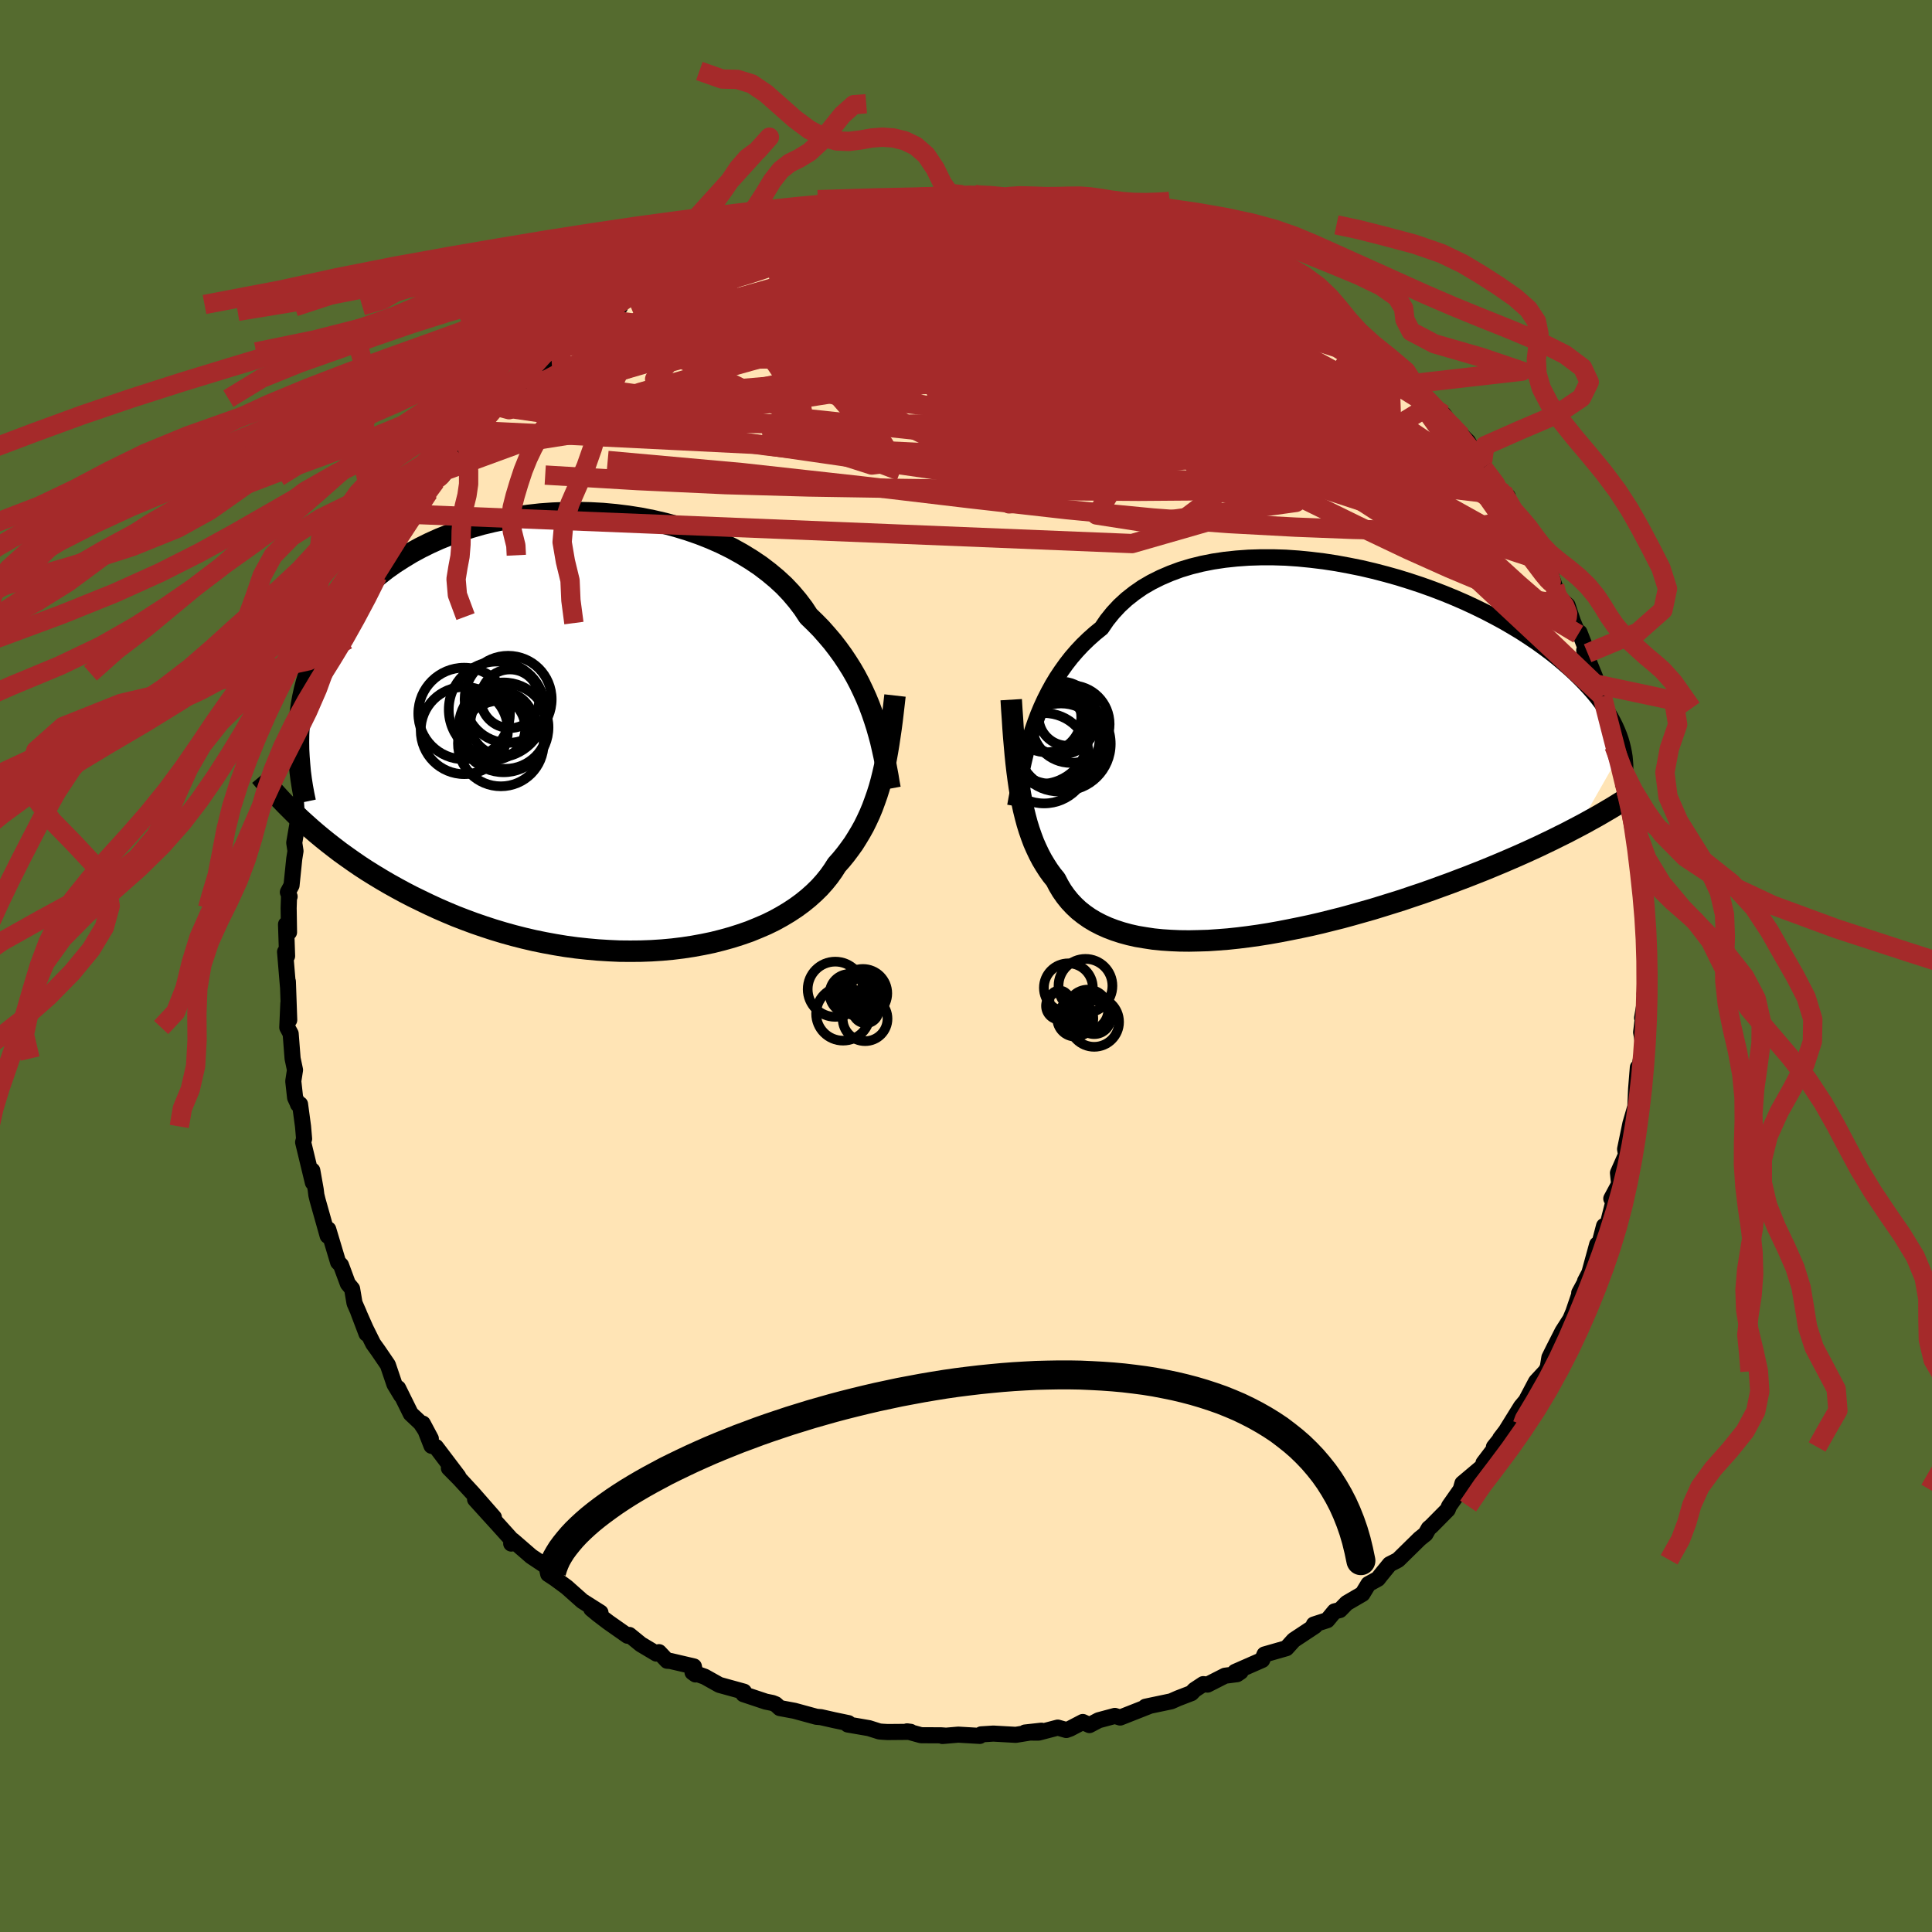 
  <svg viewBox="-100 -100 200 200" xmlns="http://www.w3.org/2000/svg" width="500" height="500" id="face-svg">
    <defs>
      <clipPath id="leftEyeClipPath">
        <polyline points="28.73,-1.28 28.47,-2.04 28.19,-2.79 27.88,-3.54 27.54,-4.29 27.18,-5.04 26.79,-5.78 26.37,-6.51 25.91,-7.24 25.43,-7.96 24.92,-8.66 24.38,-9.36 23.8,-10.04 23.2,-10.72 22.56,-11.37 21.9,-12.01 21.36,-12.83 20.76,-13.62 20.1,-14.4 19.39,-15.15 18.61,-15.87 17.78,-16.56 16.9,-17.23 15.96,-17.86 14.98,-18.46 13.95,-19.03 12.88,-19.56 11.77,-20.05 10.63,-20.5 9.45,-20.91 8.24,-21.28 7.01,-21.61 5.76,-21.9 4.49,-22.15 3.21,-22.35 1.92,-22.51 0.62,-22.63 -0.68,-22.7 -1.98,-22.73 -3.27,-22.72 -4.55,-22.67 -5.83,-22.58 -7.08,-22.44 -8.32,-22.27 -9.54,-22.05 -10.73,-21.8 -11.9,-21.52 -13.04,-21.19 -14.15,-20.83 -15.23,-20.44 -16.28,-20.02 -17.28,-19.57 -18.25,-19.09 -19.19,-18.58 -20.08,-18.04 -20.94,-17.49 -21.76,-16.91 -22.53,-16.31 -23.27,-15.69 -23.97,-15.06 -24.63,-14.41 -25.25,-13.75 -25.83,-13.07 -26.38,-12.39 -26.89,-11.7 -27.38,-11.01 -27.83,-10.3 -28.24,-9.59 -28.63,-8.87 -28.98,-8.14 -29.3,-7.4 -29.59,-6.66 -29.84,-5.91 -30.07,-5.15 -30.27,-4.39 -30.44,-3.62 -30.58,-2.85 -30.69,-2.08 -30.78,-1.31 -30.84,-0.53 -30.17,9.47 -29.61,9.97 -29.03,10.47 -28.44,10.96 -27.83,11.45 -27.2,11.94 -26.56,12.43 -25.89,12.91 -25.21,13.39 -24.51,13.87 -23.79,14.34 -23.05,14.8 -22.29,15.26 -21.52,15.71 -20.73,16.15 -19.92,16.59 -19.09,17.02 -18.23,17.44 -17.36,17.86 -16.47,18.27 -15.55,18.67 -14.62,19.06 -13.66,19.43 -12.69,19.79 -11.7,20.13 -10.69,20.46 -9.66,20.77 -8.62,21.06 -7.56,21.33 -6.49,21.58 -5.41,21.8 -4.32,22 -3.23,22.18 -2.12,22.33 -1.01,22.45 0.1,22.55 1.22,22.62 2.33,22.67 3.45,22.68 4.55,22.67 5.65,22.63 6.74,22.56 7.83,22.46 8.89,22.33 9.94,22.17 10.98,21.98 11.99,21.77 12.98,21.52 13.95,21.25 14.89,20.95 15.81,20.63 16.69,20.27 17.55,19.9 18.37,19.5 19.15,19.07 19.9,18.62 20.61,18.15 21.28,17.66 21.91,17.15 22.5,16.62 23.05,16.08 23.56,15.51 24.02,14.94 24.44,14.35 24.83,13.74 25.3,13.21 25.74,12.67 26.16,12.11 26.57,11.54 26.94,10.95 27.3,10.35 27.64,9.74 27.95,9.11 28.25,8.46 28.52,7.81 28.77,7.13 29.01,6.45 29.23,5.75 29.43,5.03 29.61,4.3" />
      </clipPath>
      <clipPath id="rightEyeClipPath">
        <polyline points="-27.14,-2.42 -26.86,-3.23 -26.56,-4.03 -26.23,-4.82 -25.87,-5.6 -25.48,-6.37 -25.07,-7.12 -24.63,-7.85 -24.15,-8.57 -23.65,-9.27 -23.12,-9.95 -22.55,-10.61 -21.96,-11.24 -21.33,-11.85 -20.68,-12.43 -19.99,-12.99 -19.43,-13.81 -18.81,-14.58 -18.13,-15.31 -17.39,-15.99 -16.59,-16.62 -15.74,-17.21 -14.83,-17.74 -13.87,-18.22 -12.87,-18.65 -11.82,-19.04 -10.73,-19.37 -9.6,-19.65 -8.44,-19.88 -7.24,-20.06 -6.02,-20.19 -4.77,-20.28 -3.5,-20.32 -2.22,-20.32 -0.93,-20.28 0.38,-20.19 1.69,-20.06 3,-19.9 4.31,-19.7 5.61,-19.46 6.9,-19.2 8.18,-18.9 9.45,-18.57 10.7,-18.22 11.92,-17.84 13.13,-17.44 14.3,-17.02 15.45,-16.58 16.57,-16.12 17.65,-15.65 18.7,-15.16 19.72,-14.66 20.7,-14.15 21.64,-13.64 22.55,-13.11 23.41,-12.59 24.24,-12.05 25.03,-11.52 25.78,-10.98 26.49,-10.45 27.17,-9.91 27.8,-9.38 28.41,-8.85 28.98,-8.33 29.51,-7.81 30.02,-7.29 30.49,-6.78 30.94,-6.27 31.35,-5.77 31.73,-5.27 32.08,-4.77 32.4,-4.28 32.7,-3.79 32.96,-3.31 33.2,-2.83 33.41,-2.36 33.6,-1.89 33.76,-1.43 33.89,-0.98 34,-0.53 29.4,7.54 28.75,7.88 28.08,8.23 27.39,8.57 26.69,8.92 25.96,9.27 25.23,9.62 24.47,9.97 23.7,10.32 22.91,10.67 22.1,11.02 21.28,11.37 20.44,11.72 19.59,12.07 18.73,12.41 17.84,12.76 16.94,13.1 16.02,13.45 15.08,13.79 14.12,14.14 13.15,14.48 12.16,14.81 11.16,15.15 10.14,15.47 9.11,15.79 8.07,16.11 7.01,16.41 5.95,16.71 4.89,17 3.81,17.27 2.73,17.54 1.65,17.79 0.57,18.02 -0.52,18.24 -1.6,18.45 -2.67,18.64 -3.74,18.81 -4.81,18.96 -5.86,19.09 -6.9,19.2 -7.93,19.28 -8.95,19.35 -9.95,19.38 -10.92,19.4 -11.88,19.39 -12.82,19.35 -13.73,19.29 -14.62,19.2 -15.48,19.07 -16.32,18.93 -17.12,18.75 -17.89,18.54 -18.63,18.3 -19.34,18.03 -20.01,17.73 -20.65,17.4 -21.25,17.04 -21.82,16.64 -22.35,16.22 -22.84,15.76 -23.29,15.28 -23.71,14.76 -24.09,14.22 -24.43,13.65 -24.74,13.05 -25.13,12.57 -25.49,12.07 -25.83,11.54 -26.16,10.99 -26.46,10.42 -26.74,9.83 -27.01,9.22 -27.25,8.58 -27.48,7.92 -27.69,7.24 -27.88,6.53 -28.06,5.8 -28.22,5.05 -28.37,4.28 -28.5,3.49" />
      </clipPath>
      <filter id="fuzzy">
        <feTurbulence id="turbulence" baseFrequency="0.05" numOctaves="3" type="noise" result="noise" />
        <feDisplacementMap in="SourceGraphic" in2="noise" scale="2" />
      </filter>
      <linearGradient id="rainbowGradient" x1="0%" y1="0%" x2="100%" y2="0%">
        <stop offset="0%" style="stop-color: rgb(44, 34, 43); stop-opacity: 1" />
        <stop offset="50%" style="stop-color: rgb(233, 236, 239); stop-opacity: 1" />
        <stop offset="100%" style="stop-color: rgb(165, 42, 42); stop-opacity: 1" />
      </linearGradient>
    </defs>
    <rect x="-100" y="-100" width="100%" height="100%" fill="rgb(85, 107, 47)" />
    <polyline id="faceContour" points="70.5,0.31 70.25,2.89 70.47,1.97 70.27,3.74 69.99,5.37 70.13,4.89 69.89,6.86 70.14,8.29 69.52,11.43 69.55,10.5 69.37,12.72 69.29,14.6 69.4,14.18 68.78,16.31 68.3,18.62 68.23,18.96 68.33,19.52 67.49,21.42 67.61,22.57 66.8,24.08 67.16,23.84 66.42,26.76 66.05,26.91 65.56,28.78 65.34,28.82 64.53,31.77 64.08,32.63 64.29,32.34 63.48,33.84 63.54,33.85 62.87,35.82 62.56,36.56 61.75,37.83 60.8,39.7 60.39,40.53 60.22,41.57 60,41.96 59.01,43.03 57.97,45 57.46,45.61 55.89,48.14 55.3,48.91 56.5,47.48 54.65,49.79 55.05,49.5 53.57,51.45 53.79,51.54 51.39,53.56 51.21,54.2 50.01,55.91 49.87,56.27 48.18,57.98 47.9,58.22 47.57,58.8 46.96,59.29 44.74,61.47 44.55,61.58 43.86,61.93 42.93,63.07 42.64,63.44 41.66,63.98 41.04,65 39.41,65.95 38.71,66.67 38.15,66.81 37.4,67.72 36.01,68.17 36.12,68.33 33.93,69.78 33.17,70.62 30.9,71.27 30.66,71.84 27.86,73.07 28.43,73.06 28.06,73.31 26.81,73.47 25,74.39 24.56,74.34 23.65,74.94 23.34,75.27 21.94,75.81 21.24,76.12 18.95,76.6 18.58,76.68 18.95,76.62 15.96,77.8 15.41,77.63 13.73,78.08 12.78,78.58 12.09,78.26 10.77,78.95 10.38,79.09 9.5,78.84 7.51,79.36 6.11,79.35 7.81,79.16 5.15,79.59 2.83,79.46 1.57,79.54 1.43,79.7 -0.8,79.57 -2.44,79.71 -2.16,79.67 -2.57,79.64 -4.65,79.63 -6.1,79.23 -5.73,79.28 -8.12,79.3 -8.64,79.27 -8.97,79.24 -10.04,78.9 -12.24,78.52 -12.17,78.38 -13.65,78.07 -15.02,77.76 -15.49,77.72 -17.76,77.1 -19.27,76.82 -19.71,76.42 -20.04,76.29 -20.73,76.15 -23.04,75.38 -22.99,75.12 -25.53,74.42 -27.05,73.57 -28.31,73.12 -28,73.34 -28.17,72.51 -30.61,71.94 -30.94,71.92 -31.78,71.03 -32.05,71.18 -33.66,70.22 -34.85,69.25 -35.04,69.33 -37.02,67.94 -38.11,67.11 -38.79,66.55 -37.84,66.93 -39.72,65.74 -41.34,64.3 -42.56,63.4 -43.25,62.95 -43.42,62.17 -45.01,61.11 -46.9,59.47 -47.08,59.79 -46.91,59.53 -48.45,57.82 -49.36,56.82 -50.82,55.21 -48.87,57.08 -51.04,54.6 -52.46,53.06 -53.53,51.98 -52.56,52.84 -54.87,49.79 -55.33,49.67 -56.23,47.37 -55.4,48.93 -56.45,47.32 -57.48,46.35 -58.79,43.7 -58.47,44.46 -59.17,43.3 -59.85,41.29 -60.86,39.81 -61.37,39.1 -62.14,37.55 -62.92,35.79 -62.06,38.06 -62.86,35.9 -63.3,34.9 -63.55,33.42 -63.99,32.89 -64.7,30.97 -65,30.66 -66.02,27.26 -66.08,27.93 -67.12,24.24 -67.25,23.71 -67.32,23.14 -67.67,21.17 -67.61,22.42 -68.62,18.24 -68.52,17.89 -68.63,16.61 -68.94,14.31 -69.15,14.32 -69.21,14.15 -69.45,13.63 -69.64,11.92 -69.46,10.76 -69.71,9.58 -69.91,7.01 -70.26,6.36 -70.15,3.86 -70.06,5.59 -70.2,1.61 -70.19,2.12 -70.49,-1.47 -70.28,-1.03 -70.39,-4.31 -70.08,-3.49 -70.12,-5.99 -70.08,-7.24 -70.02,-7.19 -70.2,-7.64 -69.82,-8.35 -69.54,-11.09 -69.41,-11.9 -69.54,-12.76 -68.98,-16.04 -68.75,-16.07 -69.15,-15.64 -68.63,-18.52 -68.54,-18.47 -67.76,-21.08 -67.52,-22.06 -67.45,-22.27 -67.06,-24.45 -66.45,-26 -65.39,-28.87 -66.01,-27.19 -65.74,-27.82 -64.95,-30.3 -64.59,-32 -64.05,-32.76 -64.04,-33.77 -62.88,-35.64 -62.95,-35.5 -62.31,-37.3 -61.88,-38.15 -60.67,-39.69 -60.91,-40.39 -59.15,-42.85 -59.86,-41.79 -58.98,-43.53 -58.86,-43.98 -56.89,-47.07 -57.47,-46.02 -57.1,-46.75 -55.63,-49.03 -54.92,-50.16 -54.25,-50.64 -53.66,-51.37 -53.06,-52.37 -52.35,-53.73 -52.54,-53.16 -50.69,-55.42 -49.44,-56.87 -48.52,-57.91 -47.43,-59.16 -47.21,-58.73 -47.29,-58.82 -44.74,-61.53 -45.84,-60.87 -43.4,-62.35 -42.97,-63.57 -41.98,-64.01 -41.01,-64.97 -39.77,-65.85 -38.91,-65.97 -37.82,-67 -37.05,-67.77 -36.17,-68.32 -35.81,-68.24 -36.02,-68.48 -33.04,-70.48 -33.76,-70.29 -32.77,-70.55 -31.6,-71.15 -30.41,-72.12 -29.3,-72.77 -26.82,-73.91 -25.68,-74.17 -26.15,-74.18 -24.29,-74.76 -23.26,-75.22 -22.97,-75.3 -22.47,-75.41 -20.24,-76.17 -19.99,-76.47 -18.24,-76.93 -16.67,-77.38 -16.82,-77.45 -16.43,-77.5 -13.82,-78.1 -12.61,-78.37 -11.84,-78.76 -10.29,-79.02 -9.15,-79.1 -9.13,-79.12 -6.83,-79.56 -6.94,-79.33 -4.42,-79.59 -3.67,-79.58 -3.32,-79.51 -1.53,-79.68 -2.81,-79.88 -0.37,-79.84 0.92,-79.87 3.24,-79.53 2.35,-79.84 4.13,-79.48 4,-79.61 4.99,-79.69 7.59,-79.1 8.84,-79.11 10.38,-78.89 11.03,-78.88 11.72,-78.71 13.27,-78.57 14.48,-77.92 15.61,-77.54 16.08,-77.58 17.87,-77.15 19.78,-76.72 20.21,-76.38 20.38,-76.47 20.25,-76.31 22.47,-75.45 23.27,-75.33 23.92,-74.97 25.49,-74.09 25.8,-73.97 27.49,-73.27 29.71,-72.37 31.25,-71.65 31.9,-71.22 31.29,-71.56 32.06,-70.89 34.73,-69.23 36.22,-68.41 36.59,-67.96 37.8,-67.4 36.56,-68.03 38.53,-67.06 40.86,-64.91 41.2,-65.01 40.08,-65.78 44,-62.47 43.83,-62.85 42.7,-63.47 45.25,-61.47 44.4,-61.51 46.36,-60.3 47,-59.38 47.99,-58 49.44,-57.11 50.19,-56.06 51.29,-54.88 50.97,-55.28 51.97,-54.29 52.28,-53.72 53.48,-52.24 53.55,-51.57 55.71,-48.72 56.08,-48.62 55.65,-48.95 56.96,-46.35 57.19,-45.56 57.37,-45.86 58.65,-43.25 59.42,-42.3 59.61,-41.95 60,-42.03 60.94,-39.33 61.25,-38.24 62.27,-37.34 62.83,-35.66 63.38,-34.35 63.51,-34.53 64.35,-32.38 64,-32.68 65.14,-29.87 65.27,-29.17 65.44,-29.28 65.74,-28.62 65.87,-27.91 67.14,-23.85 67.08,-22.77 67.41,-22.33 67.98,-20.2 68.08,-19.86 68.32,-18.11 68.5,-17.79 68.88,-15.42 69.36,-14.23 69.39,-13.9 69.42,-11.62 69.43,-11.64 69.91,-8.71 70.18,-7.06 70.03,-5.89 70.24,-6.8 70.25,-4.67 70.32,-1.6 70.47,-3.41 70.36,-0.95 70.5,0.31 70.25,2.89" fill="rgb(255, 228, 181)" stroke="black" stroke-width="1.667" stroke-linejoin="round" filter="url(#fuzzy)" />
    <g transform="translate(34.02 -21.99)">
      <polyline id="rightCountour" points="-27.14,-2.42 -26.86,-3.23 -26.56,-4.03 -26.23,-4.82 -25.87,-5.6 -25.48,-6.37 -25.07,-7.12 -24.63,-7.85 -24.15,-8.57 -23.65,-9.27 -23.12,-9.95 -22.55,-10.61 -21.96,-11.24 -21.33,-11.85 -20.68,-12.43 -19.99,-12.99 -19.43,-13.81 -18.81,-14.58 -18.13,-15.31 -17.39,-15.99 -16.59,-16.62 -15.74,-17.21 -14.83,-17.74 -13.87,-18.22 -12.87,-18.65 -11.82,-19.04 -10.73,-19.37 -9.6,-19.65 -8.44,-19.88 -7.24,-20.06 -6.02,-20.19 -4.77,-20.28 -3.5,-20.32 -2.22,-20.32 -0.93,-20.28 0.38,-20.19 1.69,-20.06 3,-19.9 4.31,-19.7 5.61,-19.46 6.9,-19.2 8.18,-18.9 9.45,-18.57 10.7,-18.22 11.92,-17.84 13.13,-17.44 14.3,-17.02 15.45,-16.58 16.57,-16.12 17.65,-15.65 18.7,-15.16 19.72,-14.66 20.7,-14.15 21.64,-13.64 22.55,-13.11 23.41,-12.59 24.24,-12.05 25.03,-11.52 25.78,-10.98 26.49,-10.45 27.17,-9.91 27.8,-9.38 28.41,-8.85 28.98,-8.33 29.51,-7.81 30.02,-7.29 30.49,-6.78 30.94,-6.27 31.35,-5.77 31.73,-5.27 32.08,-4.77 32.4,-4.28 32.7,-3.79 32.96,-3.31 33.2,-2.83 33.41,-2.36 33.6,-1.89 33.76,-1.43 33.89,-0.98 34,-0.53 29.4,7.54 28.75,7.88 28.08,8.23 27.39,8.57 26.69,8.92 25.96,9.27 25.23,9.62 24.47,9.97 23.7,10.32 22.91,10.67 22.1,11.02 21.28,11.37 20.44,11.72 19.59,12.07 18.73,12.41 17.84,12.76 16.94,13.1 16.02,13.45 15.08,13.79 14.12,14.14 13.15,14.48 12.16,14.81 11.16,15.15 10.14,15.47 9.11,15.79 8.07,16.11 7.01,16.41 5.95,16.71 4.89,17 3.81,17.27 2.73,17.54 1.65,17.79 0.57,18.02 -0.52,18.24 -1.6,18.45 -2.67,18.64 -3.74,18.81 -4.81,18.96 -5.86,19.09 -6.9,19.2 -7.93,19.28 -8.95,19.35 -9.95,19.38 -10.92,19.4 -11.88,19.39 -12.82,19.35 -13.73,19.29 -14.62,19.2 -15.48,19.07 -16.32,18.93 -17.12,18.75 -17.89,18.54 -18.63,18.3 -19.34,18.03 -20.01,17.73 -20.65,17.4 -21.25,17.04 -21.82,16.64 -22.35,16.22 -22.84,15.76 -23.29,15.28 -23.71,14.76 -24.09,14.22 -24.43,13.65 -24.74,13.05 -25.13,12.57 -25.49,12.07 -25.83,11.54 -26.16,10.99 -26.46,10.42 -26.74,9.83 -27.01,9.22 -27.25,8.58 -27.48,7.92 -27.69,7.24 -27.88,6.53 -28.06,5.8 -28.22,5.05 -28.37,4.28 -28.5,3.49" fill="white" stroke="white" stroke-width="0" stroke-linejoin="round" filter="url(#fuzzy)" />
    </g>
    <g transform="translate(-38.21 -24.21)">
      <polyline id="leftCountour" points="28.73,-1.28 28.47,-2.04 28.19,-2.79 27.88,-3.54 27.54,-4.29 27.18,-5.04 26.79,-5.78 26.37,-6.51 25.91,-7.24 25.43,-7.96 24.92,-8.66 24.38,-9.36 23.8,-10.04 23.2,-10.72 22.56,-11.37 21.9,-12.01 21.36,-12.83 20.76,-13.62 20.1,-14.4 19.39,-15.15 18.61,-15.87 17.78,-16.56 16.9,-17.23 15.96,-17.86 14.98,-18.46 13.95,-19.03 12.88,-19.56 11.77,-20.05 10.63,-20.5 9.45,-20.91 8.24,-21.28 7.01,-21.61 5.76,-21.9 4.49,-22.15 3.21,-22.35 1.92,-22.51 0.62,-22.63 -0.68,-22.7 -1.98,-22.73 -3.27,-22.72 -4.55,-22.67 -5.83,-22.58 -7.08,-22.44 -8.32,-22.27 -9.54,-22.05 -10.73,-21.8 -11.9,-21.52 -13.04,-21.19 -14.15,-20.83 -15.23,-20.44 -16.28,-20.02 -17.28,-19.57 -18.25,-19.09 -19.19,-18.58 -20.08,-18.04 -20.94,-17.49 -21.76,-16.91 -22.53,-16.31 -23.27,-15.69 -23.97,-15.06 -24.63,-14.41 -25.25,-13.75 -25.83,-13.07 -26.38,-12.39 -26.89,-11.7 -27.38,-11.01 -27.83,-10.3 -28.24,-9.59 -28.63,-8.87 -28.98,-8.14 -29.3,-7.4 -29.59,-6.66 -29.84,-5.91 -30.07,-5.15 -30.27,-4.39 -30.44,-3.62 -30.58,-2.85 -30.69,-2.08 -30.78,-1.31 -30.84,-0.53 -30.17,9.47 -29.61,9.97 -29.03,10.47 -28.44,10.96 -27.83,11.45 -27.2,11.94 -26.56,12.43 -25.89,12.91 -25.21,13.39 -24.51,13.87 -23.79,14.34 -23.05,14.8 -22.29,15.26 -21.52,15.71 -20.73,16.15 -19.92,16.59 -19.09,17.02 -18.23,17.44 -17.36,17.86 -16.47,18.27 -15.55,18.67 -14.62,19.06 -13.66,19.43 -12.69,19.79 -11.7,20.13 -10.69,20.46 -9.66,20.77 -8.62,21.06 -7.56,21.33 -6.49,21.58 -5.41,21.8 -4.32,22 -3.23,22.18 -2.12,22.33 -1.01,22.45 0.1,22.55 1.22,22.62 2.33,22.67 3.45,22.68 4.55,22.67 5.65,22.63 6.74,22.56 7.83,22.46 8.89,22.33 9.94,22.17 10.98,21.98 11.99,21.77 12.98,21.52 13.95,21.25 14.89,20.95 15.81,20.63 16.69,20.27 17.55,19.9 18.37,19.5 19.15,19.07 19.9,18.62 20.61,18.15 21.28,17.66 21.91,17.15 22.5,16.62 23.05,16.08 23.56,15.51 24.02,14.94 24.44,14.35 24.83,13.74 25.3,13.21 25.74,12.67 26.16,12.11 26.57,11.54 26.94,10.95 27.3,10.35 27.64,9.74 27.95,9.11 28.25,8.46 28.52,7.81 28.77,7.13 29.01,6.45 29.23,5.75 29.43,5.03 29.61,4.3" fill="white" stroke="white" stroke-width="0" stroke-linejoin="round" filter="url(#fuzzy)" />
    </g>
    <g transform="translate(34.02 -21.99)">
      <polyline id="rightUpper" points="-28.93,5.44 -28.8,4.72 -28.66,3.97 -28.52,3.2 -28.37,2.42 -28.21,1.63 -28.03,0.82 -27.84,0.02 -27.62,-0.8 -27.39,-1.61 -27.14,-2.42 -26.86,-3.23 -26.56,-4.03 -26.23,-4.82 -25.87,-5.6 -25.48,-6.37 -25.07,-7.12 -24.63,-7.85 -24.15,-8.57 -23.65,-9.27 -23.12,-9.95 -22.55,-10.61 -21.96,-11.24 -21.33,-11.85 -20.68,-12.43 -19.99,-12.99 -19.43,-13.81 -18.81,-14.58 -18.13,-15.31 -17.39,-15.99 -16.59,-16.62 -15.74,-17.21 -14.83,-17.74 -13.87,-18.22 -12.87,-18.65 -11.82,-19.04 -10.73,-19.37 -9.6,-19.65 -8.44,-19.88 -7.24,-20.06 -6.02,-20.19 -4.77,-20.28 -3.5,-20.32 -2.22,-20.32 -0.93,-20.28 0.38,-20.19 1.69,-20.06 3,-19.9 4.31,-19.7 5.61,-19.46 6.9,-19.2 8.18,-18.9 9.45,-18.57 10.7,-18.22 11.92,-17.84 13.13,-17.44 14.3,-17.02 15.45,-16.58 16.57,-16.12 17.65,-15.65 18.7,-15.16 19.72,-14.66 20.7,-14.15 21.64,-13.64 22.55,-13.11 23.41,-12.59 24.24,-12.05 25.03,-11.52 25.78,-10.98 26.49,-10.45 27.17,-9.91 27.8,-9.38 28.41,-8.85 28.98,-8.33 29.51,-7.81 30.02,-7.29 30.49,-6.78 30.94,-6.27 31.35,-5.77 31.73,-5.27 32.08,-4.77 32.4,-4.28 32.7,-3.79 32.96,-3.31 33.2,-2.83 33.41,-2.36 33.6,-1.89 33.76,-1.43 33.89,-0.98 34,-0.53 34.09,-0.09 34.16,0.35 34.2,0.78 34.23,1.2 34.23,1.62 34.22,2.03 34.18,2.44 34.13,2.84 34.06,3.23 33.98,3.62" fill="none" stroke="black" stroke-width="1.667" stroke-linejoin="round" filter="url(#fuzzy)" />
      <polyline id="rightLower" points="-29.34,-5.58 -29.28,-4.59 -29.21,-3.61 -29.15,-2.65 -29.08,-1.71 -29,-0.8 -28.92,0.1 -28.83,0.98 -28.73,1.84 -28.62,2.67 -28.5,3.49 -28.37,4.28 -28.22,5.05 -28.06,5.8 -27.88,6.53 -27.69,7.24 -27.48,7.92 -27.25,8.58 -27.01,9.22 -26.74,9.83 -26.46,10.42 -26.16,10.99 -25.83,11.54 -25.49,12.07 -25.13,12.57 -24.74,13.05 -24.43,13.65 -24.09,14.22 -23.71,14.76 -23.29,15.28 -22.84,15.76 -22.35,16.22 -21.82,16.64 -21.25,17.04 -20.65,17.4 -20.01,17.73 -19.34,18.03 -18.63,18.3 -17.89,18.54 -17.12,18.75 -16.32,18.93 -15.48,19.07 -14.62,19.2 -13.73,19.29 -12.82,19.35 -11.88,19.39 -10.92,19.4 -9.95,19.38 -8.95,19.35 -7.93,19.28 -6.9,19.2 -5.86,19.09 -4.81,18.96 -3.74,18.81 -2.67,18.64 -1.6,18.45 -0.52,18.24 0.57,18.02 1.65,17.79 2.73,17.54 3.81,17.27 4.89,17 5.95,16.71 7.01,16.41 8.07,16.11 9.11,15.79 10.14,15.47 11.16,15.15 12.16,14.81 13.15,14.48 14.12,14.14 15.08,13.79 16.02,13.45 16.94,13.1 17.84,12.76 18.73,12.41 19.59,12.07 20.44,11.72 21.28,11.37 22.1,11.02 22.91,10.67 23.7,10.32 24.47,9.97 25.23,9.62 25.96,9.27 26.69,8.92 27.39,8.57 28.08,8.23 28.75,7.88 29.4,7.54 30.04,7.2 30.65,6.86 31.25,6.53 31.84,6.19 32.4,5.86 32.96,5.53 33.49,5.2 34.01,4.88 34.51,4.56 35,4.24" fill="none" stroke="black" stroke-width="2.222" stroke-linejoin="round" filter="url(#fuzzy)" />
      <circle r="4.018" cx="-23.17" cy="-3.05" stroke="black" fill="none" stroke-width="1.0" filter="url(#fuzzy)" clip-path="url(#rightEyeClipPath)" /><circle r="4.886" cx="-25.06" cy="-1.74" stroke="black" fill="none" stroke-width="1.0" filter="url(#fuzzy)" clip-path="url(#rightEyeClipPath)" /><circle r="3.004" cx="-23.5" cy="-3.815" stroke="black" fill="none" stroke-width="1.0" filter="url(#fuzzy)" clip-path="url(#rightEyeClipPath)" /><circle r="4.92" cx="-26.285" cy="-1.775" stroke="black" fill="none" stroke-width="1.0" filter="url(#fuzzy)" clip-path="url(#rightEyeClipPath)" /><circle r="4.676" cx="-25.935" cy="0.485" stroke="black" fill="none" stroke-width="1.0" filter="url(#fuzzy)" clip-path="url(#rightEyeClipPath)" /><circle r="4.448" cx="-24.18" cy="-0.74" stroke="black" fill="none" stroke-width="1.0" filter="url(#fuzzy)" clip-path="url(#rightEyeClipPath)" /><circle r="4.626" cx="-24.42" cy="-0.7" stroke="black" fill="none" stroke-width="1.0" filter="url(#fuzzy)" clip-path="url(#rightEyeClipPath)" /><circle r="3.612" cx="-25.7" cy="-3.745" stroke="black" fill="none" stroke-width="1.0" filter="url(#fuzzy)" clip-path="url(#rightEyeClipPath)" /><circle r="3.798" cx="-24.285" cy="-3.67" stroke="black" fill="none" stroke-width="1.0" filter="url(#fuzzy)" clip-path="url(#rightEyeClipPath)" /><circle r="4.848" cx="-23.885" cy="-1.005" stroke="black" fill="none" stroke-width="1.0" filter="url(#fuzzy)" clip-path="url(#rightEyeClipPath)" />
      </g>
    <g transform="translate(-38.21 -24.21)">
      <polyline id="leftUpper" points="30.35,5.85 30.23,5.2 30.12,4.52 29.99,3.83 29.86,3.13 29.71,2.41 29.55,1.69 29.38,0.95 29.18,0.21 28.97,-0.53 28.73,-1.28 28.47,-2.04 28.19,-2.79 27.88,-3.54 27.54,-4.29 27.18,-5.04 26.79,-5.78 26.37,-6.51 25.91,-7.24 25.43,-7.96 24.92,-8.66 24.38,-9.36 23.8,-10.04 23.2,-10.72 22.56,-11.37 21.9,-12.01 21.36,-12.83 20.76,-13.62 20.1,-14.4 19.39,-15.15 18.61,-15.87 17.78,-16.56 16.9,-17.23 15.96,-17.86 14.98,-18.46 13.95,-19.03 12.88,-19.56 11.77,-20.05 10.63,-20.5 9.45,-20.91 8.24,-21.28 7.01,-21.61 5.76,-21.9 4.49,-22.15 3.21,-22.35 1.92,-22.51 0.62,-22.63 -0.68,-22.7 -1.98,-22.73 -3.27,-22.72 -4.55,-22.67 -5.83,-22.58 -7.08,-22.44 -8.32,-22.27 -9.54,-22.05 -10.73,-21.8 -11.9,-21.52 -13.04,-21.19 -14.15,-20.83 -15.23,-20.44 -16.28,-20.02 -17.28,-19.57 -18.25,-19.09 -19.19,-18.58 -20.08,-18.04 -20.94,-17.49 -21.76,-16.91 -22.53,-16.31 -23.27,-15.69 -23.97,-15.06 -24.63,-14.41 -25.25,-13.75 -25.83,-13.07 -26.38,-12.39 -26.89,-11.7 -27.38,-11.01 -27.83,-10.3 -28.24,-9.59 -28.63,-8.87 -28.98,-8.14 -29.3,-7.4 -29.59,-6.66 -29.84,-5.91 -30.07,-5.15 -30.27,-4.39 -30.44,-3.62 -30.58,-2.85 -30.69,-2.08 -30.78,-1.31 -30.84,-0.53 -30.88,0.24 -30.89,1.02 -30.88,1.8 -30.84,2.57 -30.78,3.35 -30.71,4.13 -30.61,4.9 -30.49,5.67 -30.35,6.44 -30.19,7.21" fill="none" stroke="black" stroke-width="2.222" stroke-linejoin="round" filter="url(#fuzzy)" />
      <polyline id="leftLower" points="30.86,-3.79 30.76,-2.91 30.66,-2.05 30.56,-1.2 30.45,-0.37 30.33,0.44 30.21,1.24 30.08,2.03 29.94,2.8 29.78,3.56 29.61,4.3 29.43,5.03 29.23,5.75 29.01,6.45 28.77,7.13 28.52,7.81 28.25,8.46 27.95,9.11 27.64,9.74 27.3,10.35 26.94,10.95 26.57,11.54 26.16,12.11 25.74,12.67 25.3,13.21 24.83,13.74 24.44,14.35 24.02,14.94 23.56,15.51 23.05,16.08 22.5,16.62 21.91,17.15 21.28,17.66 20.61,18.15 19.9,18.62 19.15,19.07 18.37,19.5 17.55,19.9 16.69,20.27 15.81,20.63 14.89,20.95 13.95,21.25 12.98,21.52 11.99,21.77 10.98,21.98 9.94,22.17 8.89,22.33 7.83,22.46 6.74,22.56 5.65,22.63 4.55,22.67 3.45,22.68 2.33,22.67 1.22,22.62 0.1,22.55 -1.01,22.45 -2.12,22.33 -3.23,22.18 -4.32,22 -5.41,21.8 -6.49,21.58 -7.56,21.33 -8.62,21.06 -9.66,20.77 -10.69,20.46 -11.7,20.13 -12.69,19.79 -13.66,19.43 -14.62,19.06 -15.55,18.67 -16.47,18.27 -17.36,17.86 -18.23,17.44 -19.09,17.02 -19.92,16.59 -20.73,16.15 -21.52,15.71 -22.29,15.26 -23.05,14.8 -23.79,14.34 -24.51,13.87 -25.21,13.39 -25.89,12.91 -26.56,12.43 -27.2,11.94 -27.83,11.45 -28.44,10.96 -29.03,10.47 -29.61,9.97 -30.17,9.47 -30.71,8.98 -31.23,8.48 -31.73,7.98 -32.22,7.49 -32.7,6.99 -33.15,6.5 -33.6,6 -34.02,5.51 -34.43,5.02 -34.83,4.54" fill="none" stroke="black" stroke-width="2.222" stroke-linejoin="round" filter="url(#fuzzy)" />
      <circle r="3.288" cx="-9.811" cy="-0.884" stroke="black" fill="none" stroke-width="1.0" filter="url(#fuzzy)" clip-path="url(#leftEyeClipPath)" /><circle r="4.514" cx="-13.726" cy="-0.164" stroke="black" fill="none" stroke-width="1.0" filter="url(#fuzzy)" clip-path="url(#leftEyeClipPath)" /><circle r="3.286" cx="-10.701" cy="-0.409" stroke="black" fill="none" stroke-width="1.0" filter="url(#fuzzy)" clip-path="url(#leftEyeClipPath)" /><circle r="4.648" cx="-9.656" cy="-0.494" stroke="black" fill="none" stroke-width="1.0" filter="url(#fuzzy)" clip-path="url(#leftEyeClipPath)" /><circle r="4.972" cx="-10.361" cy="-2.334" stroke="black" fill="none" stroke-width="1.0" filter="url(#fuzzy)" clip-path="url(#leftEyeClipPath)" /><circle r="4.396" cx="-9.466" cy="-0.599" stroke="black" fill="none" stroke-width="1.0" filter="url(#fuzzy)" clip-path="url(#leftEyeClipPath)" /><circle r="3.036" cx="-8.996" cy="-3.454" stroke="black" fill="none" stroke-width="1.0" filter="url(#fuzzy)" clip-path="url(#leftEyeClipPath)" /><circle r="4.742" cx="-13.746" cy="-1.929" stroke="black" fill="none" stroke-width="1.0" filter="url(#fuzzy)" clip-path="url(#leftEyeClipPath)" /><circle r="4.508" cx="-9.186" cy="-3.399" stroke="black" fill="none" stroke-width="1.0" filter="url(#fuzzy)" clip-path="url(#leftEyeClipPath)" /><circle r="4.438" cx="-9.946" cy="1.171" stroke="black" fill="none" stroke-width="1.0" filter="url(#fuzzy)" clip-path="url(#leftEyeClipPath)" />
    </g>
    <g id="hairs">
      <polyline points="31.9,-71.22 31.67,-71.17 31.84,-70.6 31.81,-69.89 31.14,-69.26 29.65,-68.79 27.35,-68.42 24.33,-68.1 20.62,-67.77 16.21,-67.43 11.03,-67.1 5.02,-66.82 -1.85,-66.6 -9.61,-66.49 -18.33,-66.44 -28.07,-66.31" fill="none" stroke="rgb(165, 42, 42)" stroke-width="2" stroke-linejoin="round" filter="url(#fuzzy)" /><polyline points="57.37,-45.86 58.37,-43.99 59.03,-42.91 59.51,-42.14 59.91,-41.43 60.25,-40.74 60.49,-40.15 60.59,-39.8 60.52,-39.74 60.25,-40 59.75,-40.6 59.04,-41.54 58.07,-42.83 56.81,-44.55 55.2,-46.78 53.22,-49.6 50.84,-53.02 48,-56.98" fill="none" stroke="rgb(165, 42, 42)" stroke-width="2" stroke-linejoin="round" filter="url(#fuzzy)" /><polyline points="-16.82,-77.45 -15.89,-77.64 -14.65,-77.92 -13.61,-78.14 -12.9,-78.26 -12.52,-78.24 -12.48,-78.08 -12.77,-77.78 -13.37,-77.33 -14.33,-76.74 -15.69,-75.99 -17.5,-75.08 -19.81,-74.02 -22.64,-72.79 -26.01,-71.37 -29.96,-69.7 -34.52,-67.78" fill="none" stroke="rgb(165, 42, 42)" stroke-width="2" stroke-linejoin="round" filter="url(#fuzzy)" /><polyline points="55.65,-48.95 56.18,-47.21 55.62,-46.32 54.24,-45.75 52.05,-45.35 48.98,-45.12 44.97,-45.09 40.02,-45.2 34.11,-45.43 27.23,-45.8 19.36,-46.38 10.44,-47.24 0.44,-48.37 -10.75,-49.7 -23.22,-51.08 -37.09,-52.33" fill="none" stroke="rgb(165, 42, 42)" stroke-width="2" stroke-linejoin="round" filter="url(#fuzzy)" /><polyline points="-16.43,-77.5 -14.33,-77.96 -12.66,-78.26 -11.09,-78.47 -9.51,-78.6 -7.87,-78.66 -6.16,-78.67 -4.39,-78.65 -2.58,-78.6 -0.8,-78.54 0.94,-78.47 2.6,-78.41 4.19,-78.35 5.73,-78.29 7.23,-78.23 8.67,-78.16 10.03,-78.09 11.25,-78.01 12.3,-77.95 13.13,-77.9 13.71,-77.88 14.04,-77.9 14.13,-77.97 13.92,-78.15" fill="none" stroke="rgb(165, 42, 42)" stroke-width="2" stroke-linejoin="round" filter="url(#fuzzy)" /><polyline points="25.8,-73.97 27.51,-73.26 29.02,-72.6 30.11,-72.08 30.86,-71.66 31.45,-71.26 31.97,-70.85 32.41,-70.44 32.7,-70.11 32.77,-69.88 32.58,-69.76 32.14,-69.74 31.45,-69.8 30.49,-69.94 29.25,-70.17 27.68,-70.52 25.78,-70.98 23.55,-71.59 21,-72.33 18.12,-73.21 14.86,-74.22 11.13,-75.37 6.9,-76.67 2.37,-78.11" fill="none" stroke="rgb(165, 42, 42)" stroke-width="2" stroke-linejoin="round" filter="url(#fuzzy)" /><polyline points="-12.61,-78.37 -11.64,-78.69 -10.53,-78.91 -9.45,-79.07 -8.39,-79.21 -7.33,-79.32 -6.32,-79.41 -5.41,-79.47 -4.67,-79.52 -4.11,-79.56 -3.74,-79.57 -3.54,-79.55 -3.53,-79.49 -3.73,-79.39 -4.22,-79.23 -5.03,-79.02 -6.2,-78.75 -7.7,-78.45 -9.48,-78.11 -11.54,-77.72 -14.02,-77.26 -17.02,-76.73" fill="none" stroke="rgb(165, 42, 42)" stroke-width="2" stroke-linejoin="round" filter="url(#fuzzy)" /><polyline points="60.94,-39.33 61.16,-38.48 60.98,-37.9 60.18,-37.68 58.69,-37.91 56.51,-38.58 53.63,-39.67 50.03,-41.18 45.68,-43.13 40.53,-45.58 34.55,-48.51 27.71,-51.91 20.05,-55.73 11.59,-60.01 2.26,-64.85 -8.16,-70.36" fill="none" stroke="rgb(165, 42, 42)" stroke-width="2" stroke-linejoin="round" filter="url(#fuzzy)" /><polyline points="50.19,-56.06 50.72,-55.37 50.74,-54.93 50.49,-54.41 50.01,-53.76 49.25,-53.02 48.14,-52.27 46.62,-51.59 44.65,-51 42.2,-50.52 39.29,-50.11 35.93,-49.78 32.11,-49.5 27.85,-49.3 23.11,-49.18 17.89,-49.14 12.17,-49.18 5.92,-49.26 -0.9,-49.36 -8.31,-49.46 -16.33,-49.59 -24.92,-49.83 -34.01,-50.25 -43.56,-50.82" fill="none" stroke="rgb(165, 42, 42)" stroke-width="2" stroke-linejoin="round" filter="url(#fuzzy)" /><polyline points="31.25,-71.65 31.56,-71.41 31.9,-71.12 32.52,-70.63 33.22,-70.09 33.73,-69.65 33.9,-69.38 33.71,-69.29 33.22,-69.33 32.43,-69.46 31.33,-69.7 29.85,-70.06 27.92,-70.58 25.48,-71.29 22.55,-72.2 19.16,-73.32 15.39,-74.62 11.26,-76.11 6.66,-77.81" fill="none" stroke="rgb(165, 42, 42)" stroke-width="2" stroke-linejoin="round" filter="url(#fuzzy)" /><polyline points="3.24,-79.53 3.02,-79.61 3.24,-79.49 3.5,-79.26 3.71,-78.92 3.74,-78.46 3.45,-77.89 2.7,-77.22 1.45,-76.41 -0.32,-75.46 -2.6,-74.34 -5.4,-73.04 -8.74,-71.57 -12.65,-69.93 -17.13,-68.14 -22.22,-66.21 -27.95,-64.19 -34.37,-62.07 -41.53,-59.71" fill="none" stroke="rgb(165, 42, 42)" stroke-width="2" stroke-linejoin="round" filter="url(#fuzzy)" /><polyline points="41.2,-65.01 41.47,-64.68 42.5,-63.77 43.35,-63.01 44.06,-62.33 44.77,-61.61 45.52,-60.85 46.29,-60.06 47.03,-59.3 47.68,-58.63 48.2,-58.1 48.53,-57.76 48.67,-57.6 48.61,-57.63 48.35,-57.83 47.9,-58.19 47.24,-58.72 46.34,-59.47 45.15,-60.48 43.58,-61.85 41.57,-63.64 39.32,-65.68" fill="none" stroke="rgb(165, 42, 42)" stroke-width="2" stroke-linejoin="round" filter="url(#fuzzy)" /><polyline points="-16.43,-77.5 -14.49,-77.95 -13.26,-78.24 -12.43,-78.39 -11.9,-78.41 -11.64,-78.3 -11.64,-78.06 -11.93,-77.69 -12.51,-77.18 -13.46,-76.53 -14.83,-75.72 -16.68,-74.75 -19.06,-73.59 -21.94,-72.23 -25.33,-70.64 -29.24,-68.79 -33.76,-66.61 -39.13,-64.03" fill="none" stroke="rgb(165, 42, 42)" stroke-width="2" stroke-linejoin="round" filter="url(#fuzzy)" /><polyline points="-6.94,-79.33 -5.2,-79.47 -4.29,-79.5 -3.8,-79.48 -3.56,-79.41 -3.48,-79.28 -3.59,-79.06 -3.96,-78.73 -4.7,-78.28 -5.9,-77.71 -7.54,-77.03 -9.6,-76.23 -12.06,-75.3 -14.92,-74.23 -18.27,-73.03 -22.18,-71.72 -26.7,-70.34 -31.9,-68.82" fill="none" stroke="rgb(165, 42, 42)" stroke-width="2" stroke-linejoin="round" filter="url(#fuzzy)" /><polyline points="0.92,-79.87 2.25,-79.71 2.9,-79.66 3.47,-79.61 4.09,-79.53 4.75,-79.43 5.38,-79.29 5.83,-79.13 5.99,-78.96 5.82,-78.77 5.27,-78.54 4.36,-78.28 3.09,-77.99 1.44,-77.68 -0.62,-77.35 -3.14,-77 -6.19,-76.62 -9.82,-76.22 -14.01,-75.81 -18.6,-75.46" fill="none" stroke="rgb(165, 42, 42)" stroke-width="2" stroke-linejoin="round" filter="url(#fuzzy)" /><polyline points="-25.68,-74.17 -25.44,-74.35 -24.66,-74.66 -23.86,-74.94 -23.12,-75.19 -22.42,-75.41 -21.75,-75.6 -21.17,-75.74 -20.72,-75.81 -20.43,-75.78 -20.32,-75.65 -20.39,-75.41 -20.66,-75.05 -21.17,-74.57 -21.94,-73.94 -23.03,-73.14 -24.46,-72.16 -26.23,-70.98 -28.35,-69.6 -30.81,-68.02 -33.62,-66.25 -36.77,-64.34 -40.26,-62.35 -44.09,-60.34" fill="none" stroke="rgb(165, 42, 42)" stroke-width="2" stroke-linejoin="round" filter="url(#fuzzy)" /><polyline points="22.47,-75.45 23.11,-75.21 23.57,-74.76 23.86,-74.21 23.94,-73.58 23.74,-72.88 23.13,-72.15 22.02,-71.38 20.36,-70.59 18.17,-69.72 15.5,-68.77 12.34,-67.72 8.66,-66.61 4.42,-65.47 -0.42,-64.32 -5.86,-63.13 -11.91,-61.87 -18.6,-60.45 -26.03,-58.82 -34.28,-56.95 -43.21,-55" fill="none" stroke="rgb(165, 42, 42)" stroke-width="2" stroke-linejoin="round" filter="url(#fuzzy)" /><polyline points="36.56,-68.03 38.42,-66.85 39.92,-65.72 41.11,-64.75 42.21,-63.8 43.26,-62.84 44.25,-61.92 45.16,-61.06 46,-60.24 46.8,-59.45 47.57,-58.69 48.26,-58.02 48.8,-57.48 49.09,-57.19 49.06,-57.23 48.62,-57.68 47.76,-58.55 46.45,-59.83" fill="none" stroke="rgb(165, 42, 42)" stroke-width="2" stroke-linejoin="round" filter="url(#fuzzy)" /><polyline points="17.87,-77.15 19.14,-76.81 19.73,-76.58 20.08,-76.39 20.39,-76.18 20.67,-75.93 20.86,-75.67 20.91,-75.42 20.78,-75.17 20.41,-74.95 19.77,-74.76 18.77,-74.64 17.36,-74.58 15.49,-74.61 13.15,-74.7 10.35,-74.83 7.07,-74.99 3.27,-75.21 -1.14,-75.51 -6.15,-75.96 -11.5,-76.58" fill="none" stroke="rgb(165, 42, 42)" stroke-width="2" stroke-linejoin="round" filter="url(#fuzzy)" /><polyline points="-16.67,-77.38 -16.54,-77.45 -15.89,-77.58 -15.09,-77.72 -14.44,-77.77 -14.1,-77.7 -14.12,-77.46 -14.51,-77.06 -15.28,-76.48 -16.47,-75.71 -18.1,-74.73 -20.23,-73.53 -22.92,-72.09 -26.23,-70.39 -30.19,-68.41 -34.78,-66.12 -39.87,-63.65" fill="none" stroke="rgb(165, 42, 42)" stroke-width="2" stroke-linejoin="round" filter="url(#fuzzy)" /><polyline points="-20.24,-76.17 -19.41,-76.47 -17.98,-76.74 -16.37,-76.91 -14.58,-77.02 -12.54,-77.08 -10.26,-77.11 -7.81,-77.11 -5.26,-77.07 -2.68,-77 -0.1,-76.89 2.47,-76.75 5.04,-76.59 7.58,-76.4 10.02,-76.21 12.29,-76.04 14.34,-75.92 16.17,-75.83 17.86,-75.77 19.48,-75.73 21.04,-75.65" fill="none" stroke="rgb(165, 42, 42)" stroke-width="2" stroke-linejoin="round" filter="url(#fuzzy)" /><polyline points="20.25,-76.31 21.96,-75.67 23.31,-75.12 24.59,-74.53 25.94,-73.88 27.36,-73.19 28.8,-72.51 30.12,-71.88 31.16,-71.39 31.82,-71.09 32.11,-70.96 32.16,-70.95 32.01,-71.03 31.48,-71.31 30.12,-72" fill="none" stroke="rgb(165, 42, 42)" stroke-width="2" stroke-linejoin="round" filter="url(#fuzzy)" /><polyline points="3.24,-79.53 3,-79.62 3.13,-79.5 3.22,-79.27 3.18,-78.92 2.88,-78.45 2.16,-77.87 0.88,-77.17 -1.02,-76.36 -3.55,-75.42 -6.71,-74.32 -10.55,-73.07 -15.12,-71.65 -20.49,-70.06 -26.71,-68.3 -33.85,-66.32" fill="none" stroke="rgb(165, 42, 42)" stroke-width="2" stroke-linejoin="round" filter="url(#fuzzy)" /><polyline points="14.48,-77.92 15.58,-77.56 17.06,-77.04 18.87,-76.33 20.8,-75.49 22.7,-74.56 24.59,-73.58 26.53,-72.55 28.56,-71.48 30.65,-70.39 32.76,-69.29 34.83,-68.19 36.78,-67.16 38.44,-66.33 39.68,-65.8" fill="none" stroke="rgb(165, 42, 42)" stroke-width="2" stroke-linejoin="round" filter="url(#fuzzy)" /><polyline points="53.55,-51.57 54.83,-49.87 55.09,-49.27 54.8,-49.04 54.11,-49.03 53.05,-49.28 51.59,-49.84 49.68,-50.77 47.24,-52.11 44.24,-53.88 40.62,-56.07 36.34,-58.68 31.31,-61.74 25.47,-65.32 18.81,-69.49 11.53,-74.23" fill="none" stroke="rgb(165, 42, 42)" stroke-width="2" stroke-linejoin="round" filter="url(#fuzzy)" /><polyline points="40.08,-65.78 42.31,-63.84 42.81,-63.13 42.68,-62.67 42.31,-62.16 41.74,-61.57 40.94,-60.92 39.86,-60.25 38.44,-59.61 36.62,-59.04 34.34,-58.56 31.59,-58.17 28.35,-57.85 24.62,-57.57 20.42,-57.29 15.75,-56.99 10.61,-56.69 4.96,-56.41 -1.21,-56.18 -7.91,-56.05 -15.14,-56.04 -22.85,-56.18 -31.08,-56.46 -39.89,-56.75" fill="none" stroke="rgb(165, 42, 42)" stroke-width="2" stroke-linejoin="round" filter="url(#fuzzy)" /><polyline points="25.8,-73.97 27.57,-73.21 29.34,-72.38 30.84,-71.6 32.09,-70.87 33.27,-70.12 34.49,-69.32 35.74,-68.49 36.89,-67.76 37.78,-67.2 38.33,-66.87 38.52,-66.78 38.41,-66.88 38.07,-67.1 37.6,-67.4" fill="none" stroke="rgb(165, 42, 42)" stroke-width="2" stroke-linejoin="round" filter="url(#fuzzy)" /><polyline points="61.25,-38.24 61.97,-37.3 62.28,-36.51 62.24,-36.11 61.88,-36.08 61.2,-36.38 60.22,-37.03 58.89,-38.06 57.17,-39.55 55.01,-41.52 52.38,-43.94 49.3,-46.79 45.76,-50.1 41.74,-53.96 37.18,-58.5 32.01,-63.78 26.26,-69.81" fill="none" stroke="rgb(165, 42, 42)" stroke-width="2" stroke-linejoin="round" filter="url(#fuzzy)" /><polyline points="-13.82,-78.1 -12.7,-78.38 -11.53,-78.65 -10.31,-78.87 -9.09,-79.04 -7.88,-79.18 -6.67,-79.3 -5.48,-79.4 -4.38,-79.49 -3.4,-79.56 -2.59,-79.62 -1.95,-79.67 -1.46,-79.71 -1.12,-79.72 -0.94,-79.71 -0.97,-79.67 -1.3,-79.62 -1.98,-79.55 -3.02,-79.47 -4.38,-79.38 -6.02,-79.25 -7.93,-79.11" fill="none" stroke="rgb(165, 42, 42)" stroke-width="2" stroke-linejoin="round" filter="url(#fuzzy)" /><polyline points="14.48,-77.92 15.3,-77.63 15.89,-77.32 16.23,-76.91 16.1,-76.43 15.42,-75.88 14.22,-75.24 12.55,-74.48 10.45,-73.59 7.9,-72.55 4.86,-71.36 1.3,-70.03 -2.81,-68.57 -7.49,-67 -12.8,-65.34 -18.85,-63.57 -25.76,-61.64 -33.64,-59.41 -42.54,-56.67" fill="none" stroke="rgb(165, 42, 42)" stroke-width="2" stroke-linejoin="round" filter="url(#fuzzy)" /><polyline points="4.13,-79.48 4.56,-79.52 5.84,-79.36 7.49,-79.1 9.2,-78.8 10.84,-78.49 12.38,-78.16 13.87,-77.82 15.31,-77.45 16.69,-77.07 17.99,-76.71 19.16,-76.39 20.14,-76.12 20.92,-75.93 21.46,-75.8 21.78,-75.73 21.88,-75.73 21.79,-75.78 21.56,-75.88 21.2,-76.03 20.65,-76.24 19.71,-76.58" fill="none" stroke="rgb(165, 42, 42)" stroke-width="2" stroke-linejoin="round" filter="url(#fuzzy)" /><polyline points="51.29,-54.88 51.24,-54.85 51.29,-54.37 51.18,-53.68 50.84,-52.9 50.18,-52.12 49.14,-51.45 47.68,-50.91 45.78,-50.5 43.46,-50.2 40.73,-50 37.57,-49.9 33.98,-49.89 29.93,-49.99 25.4,-50.17 20.36,-50.43 14.82,-50.75 8.76,-51.14 2.17,-51.6 -4.96,-52.19 -12.62,-52.92 -20.8,-53.86 -29.48,-55.05 -38.64,-56.54" fill="none" stroke="rgb(165, 42, 42)" stroke-width="2" stroke-linejoin="round" filter="url(#fuzzy)" /><polyline points="46.36,-60.3 27.92,-56.91 15.63,-54.82 17.05,-54.46 22.31,-54.88 24.88,-56.38 23.64,-59 21.04,-61.72 19.83,-63.37 20.5,-63.76 21.04,-63.83 18.83,-64.74 12.87,-66.87 4.87,-69.55 -1.43,-71.49 -2.3,-71.66 3.83,-69.84 14.88,-66.89 27.28,-63.07 56.08,-48.62" fill="none" stroke="rgb(165, 42, 42)" stroke-width="2" stroke-linejoin="round" filter="url(#fuzzy)" /><polyline points="53.48,-52.24 44.38,-50.67 28.77,-61.44 21.56,-67.55 20.06,-67.64 19.9,-64.77 19.02,-62.06 17.43,-61.07 15.99,-61.74 15.44,-63.24 16.07,-64.78 17.76,-66.06 20.19,-67.08 22.98,-67.9 25.73,-68.46 28.12,-68.58 29.87,-68.08 30.52,-67.07 29.2,-66.06 24.69,-65.89 16.22,-67.2 5.35,-69.71 -2.1,-72.38 2.44,-75.17 15.61,-77.54" fill="none" stroke="rgb(165, 42, 42)" stroke-width="2" stroke-linejoin="round" filter="url(#fuzzy)" /><polyline points="4.13,-79.48 35.38,-56.95 36.45,-58.05 28.81,-61.91 20.48,-63.81 13.28,-63.72 6.26,-62.8 -1.44,-61.94 -9.2,-61.35 -15.06,-60.8 -16.83,-60.03 -13.4,-59.05 -5.22,-58.12 5.92,-57.46 17.72,-57.1 28.18,-56.93 35.94,-56.96 40.27,-57.52 40.96,-59.01 38.28,-61.51 32.92,-64.43 25.57,-66.6 16.58,-67.22 10.24,-66.98 38.53,-67.06" fill="none" stroke="rgb(165, 42, 42)" stroke-width="2" stroke-linejoin="round" filter="url(#fuzzy)" /><polyline points="-37.82,-67 -10.04,-63.39 15.22,-57.13 30.3,-52.69 36.31,-50.6 33.32,-51.63 23.53,-55.1 11.85,-59.43 3.33,-63.19 0.56,-65.62 2.77,-66.54 6.94,-66.18 9.92,-65.1 10.08,-64.13 7.89,-64.08 5.41,-65.38 5.29,-67.54 9.68,-69.13 18.99,-68.71 30,-66.7 34.06,-67.21 20.21,-76.38" fill="none" stroke="rgb(165, 42, 42)" stroke-width="2" stroke-linejoin="round" filter="url(#fuzzy)" /><polyline points="-41.98,-64.01 -14.49,-68.77 -12.59,-70.07 -12.69,-69.98 -11.86,-68.23 -8.29,-66.05 -1.99,-64.97 4.32,-65.57 7.75,-67.17 8.16,-68.3 8.58,-67.7 12.89,-65.08 22.44,-60.96 33.57,-55.75 37.02,-49.43 17.19,-43.73 -57.1,-46.75" fill="none" stroke="rgb(165, 42, 42)" stroke-width="2" stroke-linejoin="round" filter="url(#fuzzy)" /><polyline points="65.74,-28.62 35.61,-57.48 31.57,-60.14 28.77,-57.11 19.08,-56.86 6.49,-59.49 -2.6,-62.6 -4.61,-64.35 0.48,-64.08 10.2,-62.14 21.02,-59.46 29.63,-57.12 33.8,-55.96 32.89,-56.28 27.62,-57.88 19.46,-60.16 10.46,-62.36 3.65,-63.73 3.12,-64.17 11.33,-65.05 24.63,-67.42 43.83,-62.85" fill="none" stroke="rgb(165, 42, 42)" stroke-width="2" stroke-linejoin="round" filter="url(#fuzzy)" /><polyline points="59.42,-42.3 17.77,-65.5 7.63,-74 6.41,-76.58 8.64,-76.54 13.08,-75.08 18.46,-72.95 23.28,-70.72 26.38,-68.75 27.25,-67.06 26.13,-65.41 23.95,-63.46 21.97,-61.01 20.95,-58.29 20.28,-55.79 18.05,-53.72 12.15,-51.72 0.93,-50.52 -16.66,-55.86 -20.24,-76.17" fill="none" stroke="rgb(165, 42, 42)" stroke-width="2" stroke-linejoin="round" filter="url(#fuzzy)" /><polyline points="45.25,-61.47 20.86,-61.11 -0.8,-58.63 -0.36,-56.1 11.17,-53.99 22.01,-52.5 28.61,-51.67 32.85,-51.31 36.75,-51.22 39.9,-51.45 39.93,-52.31 34.35,-54.17 22.14,-57.14 4.64,-60.57 -14.46,-63.11 -30.24,-63.77 -38.14,-63.62 -34.67,-66.34 -13.82,-78.1" fill="none" stroke="rgb(165, 42, 42)" stroke-width="2" stroke-linejoin="round" filter="url(#fuzzy)" /><polyline points="-4.42,-79.59 -10.31,-68.4 1.75,-68.5 6.02,-71.04 4.63,-71.88 3.49,-70.73 5.47,-68.91 9.8,-67.57 13.72,-67.1 14.48,-67.39 10.66,-68.16 2.64,-69.06 -7.55,-69.57 -16.77,-69.4 -21.64,-68.86 -19.76,-68.91 -11.58,-70.37 -2.53,-73.07 -1.07,-76.34 -0.37,-79.84" fill="none" stroke="rgb(165, 42, 42)" stroke-width="2" stroke-linejoin="round" filter="url(#fuzzy)" /><polyline points="59.61,-41.95 12.73,-57.39 -0.51,-63.59 -11.88,-65.5 -19.95,-66.14 -22.38,-67.12 -21.01,-68.54 -18.94,-69.71 -17.58,-70.08 -16.2,-69.7 -13.44,-69.02 -9.11,-68.62 -4.72,-68.76 -2.49,-69.31 -3.48,-69.87 -6.29,-70 -7.34,-69.47 -2.88,-68.09 8.43,-65.56 24.14,-61.58 38.82,-56.93 47.61,-54.33 55.71,-48.72" fill="none" stroke="rgb(165, 42, 42)" stroke-width="2" stroke-linejoin="round" filter="url(#fuzzy)" /><polyline points="63.38,-34.35 48.47,-43.24 38.02,-50.01 34.37,-53.17 29.76,-57.05 22.81,-61.93 15.31,-66.28 8.86,-69.2 4.23,-70.74 1.79,-71.26 1.87,-70.99 4.49,-69.95 8.8,-68.24 12.77,-66.22 13.82,-64.49 10.06,-63.63 1.79,-63.99 -7.93,-65.71 -14.55,-68.76 -14.76,-72.68 -8.64,-76.11 2.74,-77.32 23.27,-75.33" fill="none" stroke="rgb(165, 42, 42)" stroke-width="2" stroke-linejoin="round" filter="url(#fuzzy)" /><polyline points="44.4,-61.51 25.17,-52.71 -2.17,-53.92 -10.97,-58.31 -8.92,-62.48 -5.24,-65.28 -2.51,-67.05 0.05,-68.53 2.74,-70.18 4.63,-71.84 4.95,-72.92 4.27,-72.86 4.3,-71.57 6.58,-69.74 10.65,-68.57 12.78,-68.93 7.26,-69.94 -10.57,-67.14 -53.66,-51.37" fill="none" stroke="rgb(165, 42, 42)" stroke-width="2" stroke-linejoin="round" filter="url(#fuzzy)" /><polyline points="41.2,-65.01 32.88,-53.37 16,-59.06 13.45,-62.67 17.58,-62.64 20.17,-61.59 19.71,-61.03 18.69,-61 19.26,-61.2 21.14,-61.62 22.42,-62.49 21.4,-63.92 18.05,-65.76 13.98,-67.67 11.34,-69.31 11.41,-70.44 13.93,-70.74 17.5,-69.75 20.6,-66.93 21.98,-62.32 20.22,-57.19 13.92,-53.76 0.43,-52.9 -50.69,-55.42" fill="none" stroke="rgb(165, 42, 42)" stroke-width="2" stroke-linejoin="round" filter="url(#fuzzy)" /><polyline points="-45.84,-60.87 -32.47,-58.98 -9.54,-60.96 1.82,-62.87 5.09,-65.18 6.82,-66.9 9.89,-67.11 13.93,-65.96 17.12,-64.2 18.23,-62.39 17.94,-60.45 18.38,-58.13 20.28,-55.68 20.63,-54.28 14.93,-55.44 5.94,-59.21 12.22,-61.55 56.08,-48.62" fill="none" stroke="rgb(165, 42, 42)" stroke-width="2" stroke-linejoin="round" filter="url(#fuzzy)" /><polyline points="13.27,-78.57 3.87,-76.33 13.79,-69.38 23.23,-61.86 23.77,-56.12 17.15,-52.52 8.93,-50.7 2.97,-50.21 -0.18,-50.7 -1.86,-51.87 -3.14,-53.4 -3.79,-54.95 -2.67,-56.25 1.05,-57.07 6.96,-57.21 13.2,-56.45 17.25,-54.66 17.5,-51.98 14.92,-49.01 13.51,-46.69 18.77,-45.87 34.15,-47.99 42.7,-63.47" fill="none" stroke="rgb(165, 42, 42)" stroke-width="2" stroke-linejoin="round" filter="url(#fuzzy)" /><polyline points="-24.29,-74.76 6.78,-68.39 10.18,-70 13.89,-70.79 17.29,-70.5 17.25,-70.41 13.55,-70.69 8.16,-70.66 3.72,-69.83 2.3,-68.45 4.36,-67.36 8.37,-67.32 11.77,-68.48 12.65,-70.08 11.02,-70.79 8.51,-69.37 6.53,-65.53 4.56,-60.79 0.81,-58.47 -6.48,-61.36 -41.01,-64.97" fill="none" stroke="rgb(165, 42, 42)" stroke-width="2" stroke-linejoin="round" filter="url(#fuzzy)" /><polyline points="-32.77,-70.55 -13.08,-74.81 -5.4,-74.61 -1.04,-73.02 1.86,-70.28 5.05,-66.98 8.88,-64.55 12.41,-64.12 14.97,-65.51 17.1,-67.41 20.03,-68.33 24.33,-67.64 29.17,-65.93 32.7,-64.56 33.23,-64.61 30.13,-65.82 23.24,-66.79 10.84,-66.95 -9.25,-69.1 -19.99,-76.47" fill="none" stroke="rgb(165, 42, 42)" stroke-width="2" stroke-linejoin="round" filter="url(#fuzzy)" /><polyline points="-39.77,-65.85 -28.31,-62.68 -17.4,-62.92 -11.94,-65.13 -6.99,-67.21 -2.78,-67.48 -1.26,-66.17 -2.82,-64.6 -5.83,-63.77 -8.05,-63.75 -8.06,-63.96 -5.89,-63.72 -2.59,-62.83 0.39,-61.57 1.59,-60.54 -0.03,-60.09 -4.56,-60.23 -10.34,-60.74 -14,-61.66 -12.29,-63.66 -5.7,-67.51 -0.73,-72.93 -4.54,-77.55 -9.13,-79.12" fill="none" stroke="rgb(165, 42, 42)" stroke-width="2" stroke-linejoin="round" filter="url(#fuzzy)" /><polyline points="65.87,-27.91 39.43,-52.58 15.23,-64.71 2.7,-67.17 -0.55,-65.38 0.45,-63.26 1.89,-62.32 1.85,-62.6 0.04,-63.77 -2.69,-65.49 -5.17,-67.37 -6.56,-69.03 -6.57,-70.13 -5.22,-70.47 -2.56,-69.92 1.25,-68.43 5.83,-66.18 10.87,-63.62 16.94,-60.87 26.01,-57.04 39.01,-51.5 48.72,-49.55 36.56,-68.03" fill="none" stroke="rgb(165, 42, 42)" stroke-width="2" stroke-linejoin="round" filter="url(#fuzzy)" /><polyline points="-48.52,-57.91 -11.56,-68.61 12.43,-69.19 23.59,-66.86 25.31,-64.86 22.05,-64.29 17.53,-64.89 13.28,-65.79 9.39,-66.08 6.21,-65.18 4.74,-63.11 5.75,-60.54 8.89,-58.5 12.97,-57.86 17.1,-58.69 21.39,-60.2 26.17,-61.25 30.66,-61.35 33.17,-61.23 34.2,-61.49 40.36,-59.2 55.65,-48.95" fill="none" stroke="rgb(165, 42, 42)" stroke-width="2" stroke-linejoin="round" filter="url(#fuzzy)" /><polyline points="25.8,-73.97 2.35,-70.31 13.88,-63.87 25.67,-57.63 29.8,-55.29 29.57,-56.57 28.47,-59.58 26.98,-62.78 23.87,-65.44 17.98,-67.34 9.28,-68.55 -0.41,-69.3 -7.01,-70.09 -5.4,-71.34 6.08,-72.75 19.53,-73.69 15.61,-77.54" fill="none" stroke="rgb(165, 42, 42)" stroke-width="2" stroke-linejoin="round" filter="url(#fuzzy)" /><polyline points="-4.42,-79.59 8.65,-68.15 15.07,-59.8 16.26,-59.55 16.44,-61.84 15.41,-63.53 12.91,-64.27 9.51,-64.71 6.03,-65.23 3.25,-65.56 1.92,-65.15 2.44,-63.59 4.42,-60.98 6.67,-57.94 7.87,-55.39 7.33,-54.24 5.38,-55.11 3.13,-58.02 1.77,-62.4 2,-67.29 3.43,-71.71 4,-75.02 0.36,-76.86 -10.09,-76.59 -30.41,-72.12" fill="none" stroke="rgb(165, 42, 42)" stroke-width="2" stroke-linejoin="round" filter="url(#fuzzy)" /><polyline points="-9.13,-79.12 27.89,-59.66 30.31,-61.55 22.55,-66.02 14.39,-68.77 10.07,-69.27 9.99,-68.38 12.36,-67.31 14.83,-66.9 15.54,-67.37 13.7,-68.44 9.74,-69.57 5.15,-70.26 1.91,-70.24 1.41,-69.49 3.67,-68.19 7.47,-66.53 11.54,-64.57 15.3,-62.55 17.31,-61.56 13.06,-63.92 0.85,-70.89 7.59,-79.1" fill="none" stroke="rgb(165, 42, 42)" stroke-width="2" stroke-linejoin="round" filter="url(#fuzzy)" /><polyline points="-38.91,-65.97 -4.41,-68.32 12.52,-64.29 14.99,-61.15 11.32,-60.66 8.4,-62.34 9.62,-64.4 14.35,-65.35 19.47,-64.95 21.69,-63.96 19.41,-63.32 13.42,-63.35 6.47,-63.72 1.81,-63.91 1.58,-63.7 5.74,-63.34 12.31,-63.19 18.11,-63.26 19.27,-63.11 12.52,-62.28 3.79,-61.84 36.22,-68.41" fill="none" stroke="rgb(165, 42, 42)" stroke-width="2" stroke-linejoin="round" filter="url(#fuzzy)" /><polyline points="4,-79.61 -2.24,-66.94 9.98,-63.85 15.32,-65.27 13.65,-66.52 8.46,-66.93 3.24,-67.08 0.44,-67.04 0.97,-66.32 4.29,-64.57 8.91,-61.91 12.98,-58.89 14.73,-56.27 12.64,-54.9 5.87,-55.46 -4.72,-58.15 -15.7,-62.27 -22.56,-66.1 -22.81,-67.46 -13.53,-66.21 29.71,-72.37" fill="none" stroke="rgb(165, 42, 42)" stroke-width="2" stroke-linejoin="round" filter="url(#fuzzy)" /><polyline points="31.25,-71.65 29.24,-51.29 22.94,-46.55 25.11,-47.82 23.4,-52.63 13.97,-58.64 1.07,-63.8 -9.48,-67.22 -14.47,-69.04 -14.1,-69.77 -10.51,-69.8 -5.74,-69.16 -0.39,-67.4 5.86,-63.82 10.91,-58.52 6.46,-54.21 -16.99,-56.72 -37.82,-67" fill="none" stroke="rgb(165, 42, 42)" stroke-width="2" stroke-linejoin="round" filter="url(#fuzzy)" /><polyline points="49.44,-57.11 38.43,-63.99 27.22,-67.64 16.3,-67.62 6.55,-65.72 -0.37,-63.94 -4.5,-63.56 -6.54,-64.62 -6.47,-66.13 -3.42,-66.75 3.21,-65.69 12.36,-63.21 20.85,-60.7 24.38,-59.84 20.04,-61.17 8.96,-63.26 -2.28,-63.61 -3.76,-61.92 8.29,-63.77 0.92,-79.87" fill="none" stroke="rgb(165, 42, 42)" stroke-width="2" stroke-linejoin="round" filter="url(#fuzzy)" /><polyline points="60,-42.03 5.77,-60.17 -0.96,-69.13 5.36,-69.94 12.37,-66.22 16.26,-61.4 17.65,-57.48 18.2,-55.34 18.33,-55.21 17.29,-56.75 14.64,-59.07 11.17,-61.13 8.33,-62.24 6.67,-62.31 4.86,-61.64 1.31,-60.35 -1.45,-57.8 6.13,-52.98 31.72,-48.04 47.99,-58" fill="none" stroke="rgb(165, 42, 42)" stroke-width="2" stroke-linejoin="round" filter="url(#fuzzy)" /><polyline points="-31.6,-71.15 19.2,-54.5 17.56,-57.83 3.01,-64.24 -8.02,-68.95 -11.99,-71.17 -10.13,-71.17 -4.82,-69.65 1.37,-67.72 6.27,-66.45 8.82,-66.39 9.46,-67.29 9.82,-68.22 11.71,-68.02 16.04,-65.91 22.33,-61.95 28.74,-57.21 32.94,-53.37 33.52,-51.98 31.01,-53.69 27.06,-58.42 21.18,-66.03 10.02,-75.13 -3.67,-79.58" fill="none" stroke="rgb(165, 42, 42)" stroke-width="2" stroke-linejoin="round" filter="url(#fuzzy)" /><polyline points="53.48,-52.24 31.83,-58.47 30.92,-53.67 21.7,-53.26 9,-55.24 1.26,-56.23 1.21,-55.52 6.8,-54 14.35,-52.71 20.73,-52.2 24.42,-52.57 25.7,-53.63 25.95,-54.98 26.45,-56.08 27.15,-56.61 26.47,-56.74 22.24,-57.21 13.63,-58.87 3.04,-61.83 -3.22,-64.82 2.99,-65.37 26.04,-61.37 53.55,-51.57" fill="none" stroke="rgb(165, 42, 42)" stroke-width="2" stroke-linejoin="round" filter="url(#fuzzy)" /><polyline points="-26.15,-74.18 -0.33,-70.88 -2.97,-70.56 -5.9,-68.61 -6.73,-66.09 -7.67,-64.79 -9.23,-65.13 -10.41,-66.51 -10.33,-68.13 -8.73,-69.32 -5.53,-69.6 -0.57,-68.68 6.21,-66.56 14.33,-63.65 22.62,-60.76 29.49,-58.87 33.62,-58.65 34.45,-60.06 32.29,-62.26 27.89,-64.14 21.84,-65.17 14.95,-65.86 10.38,-67.42 16.27,-70.03 36.22,-68.41" fill="none" stroke="rgb(165, 42, 42)" stroke-width="2" stroke-linejoin="round" filter="url(#fuzzy)" /><polyline points="43.83,-62.85 44.22,-51.28 28.28,-54.31 17.57,-58.27 12.55,-62.22 8.88,-65.96 4.01,-68.72 -2.78,-69.85 -11.07,-69.26 -19.56,-67.5 -26.53,-65.54 -30.57,-64.31 -31.31,-64.31 -29.59,-65.41 -26.91,-66.99 -24.36,-68.22 -21.7,-68.44 -17.27,-67.4 -9.08,-65.37 3.04,-63.08 15.28,-61.52 19.7,-61.26 5.97,-60.72 -48.52,-57.91" fill="none" stroke="rgb(165, 42, 42)" stroke-width="2" stroke-linejoin="round" filter="url(#fuzzy)" /><polyline points="-18.24,-76.93 -18.53,-70.77 -12.36,-68.88 -9.8,-68.53 -7.97,-67.93 -4.3,-66.34 1.69,-64.72 8.39,-64.5 13.58,-66.1 16.32,-68.61 17.4,-70.7 17.92,-71.76 17.47,-72.43 14.08,-73.84 6.62,-76.01 -4.32,-76.79 -26.82,-73.91" fill="none" stroke="rgb(165, 42, 42)" stroke-width="2" stroke-linejoin="round" filter="url(#fuzzy)" /><polyline points="-52.54,-53.16 -0.65,-61.34 1.01,-63.3 -10.3,-64.61 -17.15,-66.55 -15.85,-68.08 -7.83,-67.71 4.28,-64.79 17.38,-60.03 28.07,-55.23 33.46,-52.31 32.39,-52.33 25.95,-55.09 16.93,-59.38 8.41,-63.66 2.49,-66.52 0.2,-66.93 1.84,-64.17 5.87,-57.91 3.04,-50.46 -48.52,-57.91" fill="none" stroke="rgb(165, 42, 42)" stroke-width="2" stroke-linejoin="round" filter="url(#fuzzy)" /><polyline points="-48.52,-57.91 -47.3,-57.59 -39.61,-61.52 -28.64,-66.19 -17.97,-70.45 -10.12,-73.09 -4.94,-73.4 -0.62,-71.49 4.56,-68.17 11.23,-64.58 18.82,-61.64 26.27,-59.52 32.89,-57.56 38.2,-54.97 40.45,-52.32 35.33,-52.16 18.17,-57.32 -7.16,-67.14 -9.15,-79.1" fill="none" stroke="rgb(165, 42, 42)" stroke-width="2" stroke-linejoin="round" filter="url(#fuzzy)" /><polyline points="-12.61,-78.37 7.34,-71.9 -0.62,-72.25 -10.44,-72.06 -17.75,-70.58 -21.39,-69 -20.89,-68.37 -17.23,-68.93 -12.23,-70.3 -7.21,-71.78 -2.51,-72.69 1.96,-72.53 5.97,-71.12 8.98,-68.62 11.04,-65.72 13.14,-63.66 16.11,-64.01 18.79,-67.62 18.81,-73.06 17.53,-76.55 22.47,-75.45" fill="none" stroke="rgb(165, 42, 42)" stroke-width="2" stroke-linejoin="round" filter="url(#fuzzy)" /><polyline points="31.29,-71.56 28.17,-64.02 15.4,-65.58 12.33,-65.53 12.37,-64.18 9.35,-62.77 2.54,-61.54 -6.37,-60.36 -15.65,-59.36 -23.88,-58.94 -29.77,-59.43 -32.23,-60.76 -30.76,-62.46 -25.66,-63.91 -18.02,-64.68 -9.71,-64.83 -3.21,-64.88 -0.7,-65.43 -2.56,-66.85 -6.19,-69.14 -7.19,-71.95 -2.78,-74.02 8.92,-72.32 43.83,-62.85" fill="none" stroke="rgb(165, 42, 42)" stroke-width="2" stroke-linejoin="round" filter="url(#fuzzy)" /><polyline points="16.08,-77.58 20.57,-68.23 1.16,-67.23 -12.79,-67.28 -14.56,-68.5 -7.84,-70.48 1.21,-72.4 8,-73.87 10.67,-74.91 9.78,-75.51 7.2,-75.34 4.73,-73.96 3.03,-71.2 1.15,-67.57 -2.79,-63.99 -9.71,-61.12 -17.52,-58.52 -20.11,-55.17 -9.75,-51.86 13.08,-54.71 8.84,-79.11" fill="none" stroke="rgb(165, 42, 42)" stroke-width="2" stroke-linejoin="round" filter="url(#fuzzy)" /><polyline points="-10.29,-79.02 -7.6,-74.92 -6.37,-67.37 -3.23,-59.75 -0.31,-53.53 2.05,-49.53 4.46,-47.84 7.34,-48.1 10.41,-49.9 12.94,-52.84 14.5,-56.37 15.42,-59.71 16.55,-62.12 18.53,-63.14 21.12,-62.87 23.27,-61.89 23.81,-60.9 22.37,-60.23 20.25,-59.55 20.68,-58.15 26.26,-56.27 28.99,-58.29 -3.67,-79.58" fill="none" stroke="rgb(165, 42, 42)" stroke-width="2" stroke-linejoin="round" filter="url(#fuzzy)" /><polyline points="4,-79.61 -8.92,-71.34 -2.66,-70.35 0.15,-68.34 -2.02,-64.79 -7.75,-61.83 -14.41,-60.83 -19.13,-61.52 -19.95,-62.72 -16.13,-63.27 -7.97,-62.74 3.27,-61.38 15.47,-59.89 26.1,-58.98 33.01,-59.07 35.1,-60.18 32.5,-62.06 26.2,-64.24 17.37,-66.13 6.68,-66.9 -5.36,-65.61 -14.86,-61.73 -6.15,-56.02 55.71,-48.72" fill="none" stroke="rgb(165, 42, 42)" stroke-width="2" stroke-linejoin="round" filter="url(#fuzzy)" /><polyline points="-0.37,-79.84 -1.71,-79.99 -2.42,-80.98 -3.19,-82.55 -4.13,-83.95 -5.2,-84.88 -6.34,-85.43 -7.51,-85.72 -8.66,-85.8 -9.79,-85.71 -10.92,-85.51 -12.11,-85.36 -13.39,-85.41 -14.77,-85.8 -16.24,-86.58 -17.74,-87.7 -19.23,-89.02 -20.7,-90.32 -22.18,-91.32 -23.67,-91.78 -25.25,-91.82 -27.6,-92.65" fill="none" stroke="rgb(165, 42, 42)" stroke-width="2" stroke-linejoin="round" filter="url(#fuzzy)" /><polyline points="-28.22,-70.1 -26.51,-70.99 -25.48,-71.53 -24.67,-71.97 -23.91,-72.43 -23.13,-72.88 -22.31,-73.32 -21.43,-73.74 -20.5,-74.16 -19.53,-74.59 -18.55,-74.99 -17.56,-75.38 -16.57,-75.74 -15.56,-76.12 -14.52,-76.53 -13.45,-77 -12.37,-77.51 -11.3,-78.03 -10.26,-78.49 -9.25,-78.84 -8.23,-79.09 -7.18,-79.24 -6.03,-79.34 -4.78,-79.45 -3.67,-79.58" fill="none" stroke="rgb(165, 42, 42)" stroke-width="2" stroke-linejoin="round" filter="url(#fuzzy)" /><polyline points="-26.15,-74.18 -24.82,-75 -24.03,-75.98 -23.34,-76.81 -22.57,-77.59 -21.73,-78.61 -20.88,-79.92 -20.05,-81.29 -19.18,-82.4 -18.26,-83.12 -17.25,-83.62 -16.18,-84.28 -15.06,-85.32 -13.93,-86.7 -12.8,-88.11 -11.62,-89.16 -10.33,-89.26" fill="none" stroke="rgb(165, 42, 42)" stroke-width="2" stroke-linejoin="round" filter="url(#fuzzy)" /><polyline points="-36.02,-68.48 -34.41,-70.02 -33.74,-71.04 -33.2,-72.13 -32.44,-73.13 -31.41,-73.95 -30.21,-74.65 -29.03,-75.41 -28,-76.33 -27.14,-77.4 -26.4,-78.48 -25.7,-79.49 -25.01,-80.45 -24.31,-81.48 -23.55,-82.61 -22.64,-83.65 -21.55,-84.44 -20.35,-85.8 -36.17,-68.32 -38.04,-69.59 -40.02,-70.81 -42.11,-72.04 -43.9,-72.68 -45.17,-72.37 -46.11,-71.41 -47.12,-70.46 -48.48,-69.96 -50.18,-69.97 -52.01,-70.21 -53.72,-70.41 -55.21,-70.44 -56.51,-70.35 -57.74,-70.15 -59.02,-69.76 -60.42,-68.96 -62.51,-68.34" fill="none" stroke="rgb(165, 42, 42)" stroke-width="2" stroke-linejoin="round" filter="url(#fuzzy)" /><polyline points="-41.98,-64.01 -41.85,-61.93 -41.65,-59.54 -42,-58 -42.64,-57.03 -43.28,-56.22 -43.83,-55.42 -44.32,-54.56 -44.83,-53.62 -45.34,-52.55 -45.84,-51.31 -46.28,-49.98 -46.67,-48.68 -46.97,-47.5 -47.11,-46.32 -46.96,-44.98 -46.6,-43.53 -46.55,-42.52" fill="none" stroke="rgb(165, 42, 42)" stroke-width="2" stroke-linejoin="round" filter="url(#fuzzy)" /><polyline points="-47.21,-58.73 -48.6,-59.64 -51.06,-60.75 -52.76,-60.53 -53.5,-59.1 -53.8,-57.29 -54.15,-55.73 -54.82,-54.67 -55.94,-54.12 -57.53,-53.99 -59.53,-54.16 -61.76,-54.47 -64,-54.72 -66.02,-54.75 -67.69,-54.46 -69.06,-53.91 -70.38,-53.27 -71.86,-52.75 -73.58,-52.45 -75.39,-52.19 -77.09,-51.68 -78.81,-50.87 -80.57,-49.67" fill="none" stroke="rgb(165, 42, 42)" stroke-width="2" stroke-linejoin="round" filter="url(#fuzzy)" /><polyline points="-51.81,-36.17 -52.65,-38.43 -52.79,-40.06 -52.59,-41.29 -52.38,-42.4 -52.28,-43.63 -52.26,-45 -52.16,-46.36 -51.94,-47.59 -51.66,-48.72 -51.49,-49.89 -51.49,-51.22 -51.55,-52.63 -51.34,-54.02 -50.59,-55.39 -49.44,-56.87" fill="none" stroke="rgb(165, 42, 42)" stroke-width="2" stroke-linejoin="round" filter="url(#fuzzy)" /><polyline points="-50.69,-55.42 -49.67,-56.69 -48.81,-57.7 -48.11,-58.48 -47.49,-59.15 -46.86,-59.82 -46.17,-60.57 -45.42,-61.39 -44.62,-62.27 -43.79,-63.18 -42.95,-64.1 -42.09,-64.99 -41.19,-65.81 -40.28,-66.55 -39.38,-67.27 -38.46,-68.13" fill="none" stroke="rgb(165, 42, 42)" stroke-width="2" stroke-linejoin="round" filter="url(#fuzzy)" /><polyline points="-61.88,-38.15 -62.48,-40.35 -63.16,-42.33 -62.86,-43.47 -62.14,-44.23 -61.53,-45.09 -61.3,-46.32 -61.48,-47.93 -61.9,-49.74 -62.28,-51.57 -62.42,-53.31 -62.34,-54.98 -62.22,-56.65 -62.19,-58.34 -62.19,-60 -62.25,-61.83 -63.03,-64.69" fill="none" stroke="rgb(165, 42, 42)" stroke-width="2" stroke-linejoin="round" filter="url(#fuzzy)" /><polyline points="75.12,-26.69 73.24,-29.36 72.09,-30.64 71.23,-31.39 70.45,-32.04 69.65,-32.76 68.8,-33.54 67.96,-34.38 67.2,-35.28 66.54,-36.24 65.91,-37.27 65.22,-38.31 64.39,-39.32 63.43,-40.26 62.39,-41.12 61.36,-41.92 60.42,-42.7 59.61,-43.54 58.91,-44.45 58.23,-45.39 57.5,-46.26 56.67,-47.2 55.65,-48.95" fill="none" stroke="rgb(165, 42, 42)" stroke-width="2" stroke-linejoin="round" filter="url(#fuzzy)" /><polyline points="4,-79.61 5.35,-79.48 6.91,-79.19 8.33,-78.87 9.54,-78.55 10.62,-78.21 11.63,-77.85 12.62,-77.43 13.62,-76.94 14.62,-76.38 15.62,-75.78 16.61,-75.19 17.57,-74.63 18.42,-74.12 19.13,-73.65 19.72,-73.19 20.36,-72.7 21.18,-72.06 22,-71.2" fill="none" stroke="rgb(165, 42, 42)" stroke-width="2" stroke-linejoin="round" filter="url(#fuzzy)" /><polyline points="4.13,-79.48 4.48,-79.66 5.54,-79.73 6.91,-79.7 8.28,-79.65 9.55,-79.66 10.7,-79.69 11.79,-79.7 12.86,-79.62 13.94,-79.47 15.04,-79.29 16.17,-79.14 17.37,-79.05 18.61,-79.03 19.81,-79.07 20.71,-79.12 21.1,-79.17" fill="none" stroke="rgb(165, 42, 42)" stroke-width="2" stroke-linejoin="round" filter="url(#fuzzy)" /><polyline points="69.42,-11.62 70.87,-8.97 73.11,-6.75 75.45,-4.7 77.07,-2.59 78.17,-0.35 79.39,2.01 81.09,4.45 83.17,6.91 85.27,9.37 87.15,11.78 88.72,14.16 90.04,16.49 91.25,18.79 92.48,21.07 93.85,23.34 95.36,25.6 96.91,27.85 98.27,30.08 99.19,32.29 99.57,34.45 99.58,36.59 99.62,38.7 100.12,40.79 101.32,42.86 103,44.84 104.52,46.68 105.02,48.36 103.78,50.01 101.11,51.88 99.77,54.2" fill="none" stroke="rgb(165, 42, 42)" stroke-width="2" stroke-linejoin="round" filter="url(#fuzzy)" /><polyline points="-13.82,-78.1 -16.33,-77.49 -18.76,-76.86 -21.25,-76.17 -23.65,-75.44 -26.04,-74.62 -28.59,-73.7 -31.45,-72.69 -34.64,-71.62 -38.05,-70.51 -41.56,-69.37 -45.06,-68.2 -48.56,-66.99 -52.14,-65.72 -55.9,-64.36 -59.89,-62.93 -64.03,-61.41 -68.19,-59.81 -72.21,-58.14 -75.98,-56.4 -79.49,-54.62 -82.85,-52.81 -86.21,-50.97 -89.68,-49.12 -93.28,-47.25 -96.86,-45.36 -100.22,-43.42 -103.17,-41.4 -105.74,-39.3 -108.33,-37.11 -111.52,-34.84 -115.67,-32.48 -120.4,-30.08 -125.04,-27.76 -130.4,-26" fill="none" stroke="rgb(165, 42, 42)" stroke-width="2" stroke-linejoin="round" filter="url(#fuzzy)" /><polyline points="-16.43,-77.5 -17.42,-77.12 -19.33,-76.47 -21.31,-75.77 -23.18,-75.03 -24.94,-74.22 -26.58,-73.32 -28.14,-72.33 -29.57,-71.26 -30.84,-70.14 -31.92,-68.96 -32.79,-67.72 -33.52,-66.42 -34.21,-65.04 -34.92,-63.59 -35.67,-62.07 -36.41,-60.48 -37.08,-58.84 -37.64,-57.14 -38.14,-55.39 -38.68,-53.58 -39.33,-51.73 -40.14,-49.83 -40.99,-47.88 -41.63,-45.89 -41.81,-43.88 -41.47,-41.89 -40.99,-39.91 -40.9,-37.86 -40.59,-35.5" fill="none" stroke="rgb(165, 42, 42)" stroke-width="2" stroke-linejoin="round" filter="url(#fuzzy)" /><polyline points="-19.99,-76.47 -22.35,-75.68 -24.3,-75 -26.3,-74.23 -28.5,-73.33 -31.03,-72.31 -33.87,-71.22 -36.87,-70.08 -39.87,-68.89 -42.74,-67.65 -45.46,-66.34 -48.06,-64.96 -50.59,-63.49 -53.14,-61.96 -55.79,-60.37 -58.67,-58.71 -61.88,-57.01 -65.45,-55.25 -69.33,-53.44 -73.36,-51.58 -77.35,-49.67 -81.14,-47.73 -84.57,-45.74 -87.58,-43.74 -90.25,-41.74 -92.95,-39.74 -96.17,-37.73 -99.96,-35.71 -103.76,-33.77 -108.25,-32" fill="none" stroke="rgb(165, 42, 42)" stroke-width="2" stroke-linejoin="round" filter="url(#fuzzy)" /><polyline points="-22.97,-75.3 -24.5,-74.69 -26.82,-73.81 -29.84,-72.73 -32.98,-71.58 -35.66,-70.43 -37.72,-69.3 -39.38,-68.16 -41,-66.97 -42.85,-65.72 -44.99,-64.37 -47.35,-62.93 -49.85,-61.41 -52.42,-59.81 -55.04,-58.13 -57.67,-56.4 -60.26,-54.62 -62.69,-52.8 -64.91,-50.97 -66.99,-49.13 -69.1,-47.29 -71.42,-45.43 -74.03,-43.52 -76.82,-41.53 -79.56,-39.45 -82.18,-37.28 -84.87,-35.05 -87.92,-32.72 -90.64,-30.3" fill="none" stroke="rgb(165, 42, 42)" stroke-width="2" stroke-linejoin="round" filter="url(#fuzzy)" /><polyline points="-22.97,-75.3 -24.92,-74.7 -28.41,-73.83 -33.11,-72.76 -37.71,-71.62 -41.46,-70.47 -44.38,-69.35 -46.85,-68.23 -49.26,-67.07 -51.84,-65.84 -54.67,-64.52 -57.82,-63.11 -61.41,-61.61 -65.61,-60.03 -70.42,-58.38 -75.57,-56.66 -80.58,-54.88 -85,-53.06 -88.75,-51.22 -92.19,-49.4 -95.92,-47.62 -100.44,-45.88 -105.84,-44.18 -109.74,-42.85" fill="none" stroke="rgb(165, 42, 42)" stroke-width="2" stroke-linejoin="round" filter="url(#fuzzy)" /><polyline points="-24.29,-74.76 -26.68,-73.9 -29.28,-72.75 -31.68,-71.54 -33.96,-70.36 -36.27,-69.22 -38.83,-68.08 -41.83,-66.89 -45.29,-65.62 -49.06,-64.26 -52.88,-62.8 -56.51,-61.26 -59.87,-59.64 -63.1,-57.95 -66.48,-56.2 -70.34,-54.41 -74.79,-52.59 -79.74,-50.75 -84.82,-48.89 -89.59,-47.02 -93.68,-45.11 -96.88,-43.14 -99.12,-41.11 -100.5,-39 -101.27,-36.81 -101.82,-34.54 -102.71,-32.22 -104.54,-29.85 -107.72,-27.49 -112.29,-25.15 -117.81,-22.89 -122.99,-20.72 -124.94,-18.52" fill="none" stroke="rgb(165, 42, 42)" stroke-width="2" stroke-linejoin="round" filter="url(#fuzzy)" /><polyline points="-25.68,-74.17 -29.32,-72.81 -32.46,-71.53 -35.3,-70.35 -37.96,-69.24 -40.5,-68.15 -42.87,-67.01 -45.08,-65.78 -47.28,-64.45 -49.65,-63.03 -52.34,-61.52 -55.44,-59.93 -58.97,-58.27 -62.97,-56.54 -67.45,-54.77 -72.34,-52.95 -77.37,-51.12 -82.18,-49.31 -86.47,-47.52 -90.27,-45.76 -93.78,-43.97 -96.96,-42.07 -99.89,-39.69" fill="none" stroke="rgb(165, 42, 42)" stroke-width="2" stroke-linejoin="round" filter="url(#fuzzy)" /><polyline points="-26.82,-73.91 -30,-72.35 -33.3,-71.1 -36.9,-69.94 -40.38,-68.77 -43.83,-67.53 -47.46,-66.21 -51.19,-64.8 -54.83,-63.31 -58.34,-61.75 -61.89,-60.13 -65.68,-58.46 -69.79,-56.73 -74.14,-54.96 -78.55,-53.13 -82.81,-51.25 -86.68,-49.34 -89.97,-47.38 -92.62,-45.4 -94.78,-43.4 -96.9,-41.39 -99.58,-39.36 -103.4,-37.32 -108.67,-35.27 -115.23,-33.19 -122.35,-31.1 -128.9,-28.99 -133.84,-26.79 -137.36,-24.38 -141.86,-21.63 -149.72,-18.47" fill="none" stroke="rgb(165, 42, 42)" stroke-width="2" stroke-linejoin="round" filter="url(#fuzzy)" /><polyline points="-30.41,-72.12 -32.24,-70.94 -33.9,-69.88 -35.69,-68.73 -37.63,-67.49 -39.7,-66.16 -41.79,-64.73 -43.82,-63.22 -45.73,-61.64 -47.54,-60 -49.27,-58.31 -50.98,-56.57 -52.65,-54.77 -54.29,-52.93 -55.88,-51.04 -57.44,-49.11 -58.98,-47.14 -60.51,-45.15 -62.03,-43.14 -63.51,-41.11 -64.95,-39.07 -66.34,-37.01 -67.66,-34.92 -68.91,-32.81 -70.1,-30.64 -71.24,-28.42 -72.34,-26.12 -73.38,-23.74 -74.37,-21.32 -75.27,-18.87 -76.03,-16.46 -76.62,-14.07 -77.07,-11.68 -77.53,-9.35 -78.13,-7.36 -78.51,-5.99" fill="none" stroke="rgb(165, 42, 42)" stroke-width="2" stroke-linejoin="round" filter="url(#fuzzy)" /><polyline points="-33.04,-70.48 -36.66,-68.81 -41.15,-67.49 -44.34,-66.16 -46.07,-64.73 -47.23,-63.2 -48.59,-61.6 -50.58,-59.96 -53.36,-58.27 -56.99,-56.52 -61.38,-54.72 -66.35,-52.88 -71.55,-50.98 -76.62,-49.05 -81.28,-47.09 -85.45,-45.1 -89.2,-43.08 -92.69,-41.06 -96.01,-39.02 -99.19,-36.96 -102.19,-34.88 -105.07,-32.77 -108,-30.61 -111.24,-28.38 -114.97,-26.09 -119.1,-23.71 -123.33,-21.29 -127.39,-18.85 -131.28,-16.44 -135.23,-14.05 -139.31,-11.67 -143,-9.34 -145.78,-7.35 -149.84,-5.99" fill="none" stroke="rgb(165, 42, 42)" stroke-width="2" stroke-linejoin="round" filter="url(#fuzzy)" /><polyline points="-36.02,-68.48 -38.39,-67.95 -41.4,-66.94 -44.64,-65.69 -48.43,-64.3 -52.27,-62.82 -55.58,-61.27 -58.31,-59.65 -60.9,-57.96 -63.76,-56.22 -66.95,-54.42 -70.2,-52.61 -73.14,-50.79 -75.71,-48.97 -78.3,-47.15 -81.63,-45.31 -86.32,-43.42 -92.49,-41.44 -99.57,-39.37 -106.61,-37.22 -112.94,-35 -118.55,-32.7 -122.06,-30.3" fill="none" stroke="rgb(165, 42, 42)" stroke-width="2" stroke-linejoin="round" filter="url(#fuzzy)" /><polyline points="-37.82,-67 -46.84,-65.68 -49.4,-64.2 -50.23,-62.66 -51.29,-61.08 -52.98,-59.42 -55.13,-57.69 -57.56,-55.91 -60.18,-54.09 -62.99,-52.25 -66.01,-50.4 -69.17,-48.54 -72.42,-46.67 -75.77,-44.75 -79.36,-42.78 -83.42,-40.73 -88.14,-38.6 -93.6,-36.4 -99.7,-34.14 -106.19,-31.83 -112.76,-29.5 -119.05,-27.17 -124.62,-24.85 -129.11,-22.55 -132.33,-20.25 -134.63,-17.91 -137.06,-15.51 -140.98,-13.04 -146.74,-10.5 -152.08,-7.64" fill="none" stroke="rgb(165, 42, 42)" stroke-width="2" stroke-linejoin="round" filter="url(#fuzzy)" /><polyline points="-41.01,-64.97 -46.37,-63.29 -49.57,-61.5 -50.99,-59.86 -52.18,-58.23 -54.18,-56.53 -57.29,-54.75 -61.17,-52.91 -65.09,-51.04 -68.44,-49.13 -70.99,-47.19 -73,-45.22 -74.95,-43.23 -77.2,-41.24 -79.84,-39.24 -82.76,-37.23 -85.93,-35.19 -89.52,-33.14 -93.81,-31.09 -98.72,-29.05 -103.47,-26.96 -106.81,-24.63 -107.37,-22.06" fill="none" stroke="rgb(165, 42, 42)" stroke-width="2" stroke-linejoin="round" filter="url(#fuzzy)" /><polyline points="-45.84,-60.87 -48.51,-59.47 -51.04,-58.13 -53.33,-56.46 -55.96,-54.62 -58.73,-52.75 -61.14,-50.87 -62.95,-48.96 -64.33,-47.01 -65.61,-45.03 -67.1,-43.04 -68.94,-41.04 -71.08,-39.04 -73.38,-37.03 -75.68,-34.99 -77.95,-32.93 -80.34,-30.86 -83.11,-28.73 -86.46,-26.51 -90.42,-24.09 -94.72,-21.41 -98.84,-18.51 -103.17,-15.64" fill="none" stroke="rgb(165, 42, 42)" stroke-width="2" stroke-linejoin="round" filter="url(#fuzzy)" /><polyline points="-48.52,-57.91 -51.61,-55.74 -54.11,-53.77 -56.29,-51.88 -59.26,-50.02 -63.03,-48.19 -66.8,-46.35 -69.79,-44.46 -71.73,-42.48 -72.86,-40.42 -73.6,-38.27 -74.42,-36.05 -75.73,-33.77 -77.83,-31.46 -80.95,-29.14 -85.06,-26.82 -89.93,-24.51 -95.11,-22.2 -100.06,-19.89 -104.34,-17.56 -107.8,-15.21 -110.57,-12.85 -113,-10.52 -115.39,-8.25 -117.91,-5.99 -121.13,-3.58 -126.66,-1.03" fill="none" stroke="rgb(165, 42, 42)" stroke-width="2" stroke-linejoin="round" filter="url(#fuzzy)" /><polyline points="68.32,-18.11 69.72,-15.81 72.52,-13.57 76.04,-11.13 79.24,-8.59 81.57,-6.05 83.19,-3.59 84.53,-1.23 85.83,1.04 86.98,3.27 87.66,5.51 87.62,7.81 86.84,10.19 85.56,12.63 84.17,15.11 83.05,17.59 82.44,20.04 82.44,22.44 82.98,24.77 83.88,27.01 84.91,29.17 85.82,31.24 86.45,33.27 86.79,35.3 87.12,37.37 87.8,39.49 88.94,41.64 90.08,43.8 90.26,46.01 89,48.2 88.11,49.79" fill="none" stroke="rgb(165, 42, 42)" stroke-width="2" stroke-linejoin="round" filter="url(#fuzzy)" /><polyline points="68.32,-18.11 69.04,-15.8 69.59,-13.54 70.49,-11.09 72.04,-8.54 74.18,-5.99 76.57,-3.52 78.82,-1.15 80.62,1.14 81.8,3.39 82.32,5.66 82.3,7.98 81.98,10.38 81.64,12.82 81.46,15.3 81.5,17.77 81.66,20.21 81.78,22.6 81.74,24.92 81.5,27.17 81.15,29.34 80.81,31.46 80.64,33.54 80.71,35.62 81.06,37.71 81.57,39.81 82.03,41.93 82.17,44.04 81.75,46.11 80.66,48.14 79.07,50.12 77.36,52.04 75.98,53.93 75.13,55.81 74.62,57.63 73.96,59.39 72.79,61.47" fill="none" stroke="rgb(165, 42, 42)" stroke-width="2" stroke-linejoin="round" filter="url(#fuzzy)" /><polyline points="-52.54,-53.16 -54.03,-52.06 -56.08,-50.47 -58.27,-48.58 -60.51,-46.56 -62.76,-44.5 -64.84,-42.46 -66.58,-40.42 -68.05,-38.38 -69.47,-36.31 -71.01,-34.21 -72.69,-32.06 -74.44,-29.87 -76.13,-27.61 -77.76,-25.29 -79.35,-22.92 -81,-20.53 -82.77,-18.14 -84.67,-15.79 -86.69,-13.48 -88.73,-11.24 -90.7,-9.04 -92.45,-6.86 -93.91,-4.68 -95.04,-2.43 -95.92,-0.08 -96.67,2.4 -97.42,4.99 -98.26,7.62 -99.14,10.19 -99.97,12.58 -100.63,14.74 -101.06,16.71 -101.18,18.73 -101.6,21.17" fill="none" stroke="rgb(165, 42, 42)" stroke-width="2" stroke-linejoin="round" filter="url(#fuzzy)" /><polyline points="-53.06,-52.37 -55.13,-50.62 -58.71,-48.63 -62.13,-46.53 -64.44,-44.44 -65.97,-42.39 -67.36,-40.36 -68.94,-38.32 -70.76,-36.25 -72.8,-34.15 -75.12,-32.01 -77.86,-29.81 -81.16,-27.55 -84.94,-25.22 -88.97,-22.85 -92.93,-20.46 -96.55,-18.07 -99.74,-15.72 -102.58,-13.42 -105.27,-11.17 -107.97,-8.97 -110.75,-6.79 -113.56,-4.59 -116.27,-2.34 -118.73,0.02 -120.87,2.5 -122.68,5.06 -124.18,7.66 -125.28,10.2 -125.8,12.58 -125.65,14.78 -125.21,16.84 -125.54,18.93 -127.55,21.22 -130.4,23.71" fill="none" stroke="rgb(165, 42, 42)" stroke-width="2" stroke-linejoin="round" filter="url(#fuzzy)" /><polyline points="-53.06,-52.37 -54.49,-50.62 -57.09,-48.62 -60.99,-46.52 -64.88,-44.43 -67.58,-42.37 -69.03,-40.34 -70.02,-38.29 -71.44,-36.22 -73.79,-34.12 -77.04,-31.97 -80.79,-29.76 -84.53,-27.49 -87.85,-25.17 -90.53,-22.79 -92.57,-20.4 -94.14,-18.02 -95.45,-15.67 -96.65,-13.36 -97.81,-11.11 -98.92,-8.9 -99.98,-6.7 -101,-4.48 -102,-2.2 -102.99,0.17 -103.95,2.63 -104.93,5.17 -106.12,7.72 -107.79,10.21 -110.17,12.61 -113.26,14.88 -116.65,17.08 -119.56,19.34 -121.2,21.8 -121.22,24.57 -120.23,27.64 -119.6,30.66" fill="none" stroke="rgb(165, 42, 42)" stroke-width="2" stroke-linejoin="round" filter="url(#fuzzy)" /><polyline points="-54.92,-50.16 -59.48,-47.83 -64.55,-46.05 -66.83,-44.19 -67.02,-42.18 -66.86,-40.04 -67.4,-37.82 -68.93,-35.53 -71.45,-33.2 -74.91,-30.85 -79.29,-28.5 -84.45,-26.15 -90.01,-23.8 -95.48,-21.46 -100.3,-19.11 -104.12,-16.75 -106.81,-14.37 -108.47,-11.98 -109.32,-9.58 -109.64,-7.15 -109.7,-4.69 -109.82,-2.22 -110.27,0.26 -111.26,2.72 -112.83,5.14 -114.88,7.5 -117.25,9.8 -119.91,12.05 -122.95,14.29 -126.55,16.53 -130.71,18.79 -135.05,21.06 -138.77,23.34 -140.99,25.66 -141.24,28.1 -140.18,30.72 -139.88,33.4 -141.37,35.9" fill="none" stroke="rgb(165, 42, 42)" stroke-width="2" stroke-linejoin="round" filter="url(#fuzzy)" /><polyline points="-54.92,-50.16 -56.62,-47.85 -58.01,-46.1 -59.47,-44.27 -61.1,-42.29 -62.98,-40.18 -65.06,-37.99 -67.16,-35.73 -69.08,-33.43 -70.72,-31.1 -72.16,-28.77 -73.5,-26.44 -74.84,-24.13 -76.24,-21.83 -77.73,-19.51 -79.34,-17.18 -81.14,-14.84 -83.22,-12.49 -85.61,-10.14 -88.28,-7.78 -91.02,-5.38 -93.49,-2.89 -95.34,-0.32 -96.42,2.28 -96.98,4.78 -97.47,7.08 -96.89,9.58" fill="none" stroke="rgb(165, 42, 42)" stroke-width="2" stroke-linejoin="round" filter="url(#fuzzy)" /><polyline points="-55.63,-49.03 -57.33,-46.45 -58.76,-44.27 -60.01,-42.26 -61.26,-40.27 -62.69,-38.26 -64.47,-36.22 -66.68,-34.13 -69.29,-32 -72.1,-29.82 -74.82,-27.57 -77.19,-25.25 -79.07,-22.87 -80.46,-20.47 -81.55,-18.08 -82.59,-15.72 -83.92,-13.43 -85.82,-11.2 -88.49,-9.03 -91.92,-6.9 -95.85,-4.76 -99.77,-2.56 -103.14,-0.23 -105.62,2.26 -107.26,4.9 -108.44,7.62 -109.53,10.3 -110.64,12.73 -111.78,14.73 -112.8,16.61" fill="none" stroke="rgb(165, 42, 42)" stroke-width="2" stroke-linejoin="round" filter="url(#fuzzy)" /><polyline points="68.08,-19.86 68.58,-17.43 69.06,-14.7 69.45,-12.02 69.75,-9.53 70,-7.21 70.19,-4.98 70.32,-2.77 70.39,-0.5 70.4,1.84 70.34,4.24 70.23,6.67 70.06,9.11 69.85,11.52 69.58,13.9 69.25,16.25 68.86,18.55 68.4,20.83 67.85,23.1 67.22,25.37 66.51,27.63 65.74,29.87 64.92,32.09 64.08,34.25 63.21,36.37 62.3,38.48 61.31,40.61 60.19,42.79 58.95,44.97 57.82,46.86 57.59,47.48" fill="none" stroke="rgb(165, 42, 42)" stroke-width="2" stroke-linejoin="round" filter="url(#fuzzy)" /><polyline points="-56.89,-47.07 -59.43,-44.44 -61.88,-42.29 -63.5,-40.13 -64.41,-37.91 -65.01,-35.65 -65.59,-33.34 -66.29,-31.01 -67.14,-28.68 -68.15,-26.36 -69.28,-24.07 -70.45,-21.78 -71.6,-19.48 -72.67,-17.16 -73.69,-14.82 -74.71,-12.48 -75.83,-10.15 -77.06,-7.82 -78.3,-5.45 -79.4,-2.97 -80.2,-0.37 -80.85,2.29 -81.82,4.76 -83.32,6.36" fill="none" stroke="rgb(165, 42, 42)" stroke-width="2" stroke-linejoin="round" filter="url(#fuzzy)" /><polyline points="-60.91,-40.39 -62.02,-38.17 -63.17,-36.01 -64.35,-33.9 -65.62,-31.8 -66.96,-29.65 -68.29,-27.42 -69.57,-25.08 -70.74,-22.68 -71.74,-20.25 -72.56,-17.85 -73.23,-15.5 -73.84,-13.22 -74.52,-11.02 -75.33,-8.87 -76.29,-6.77 -77.33,-4.67 -78.32,-2.48 -79.09,-0.16 -79.52,2.33 -79.62,4.97 -79.6,7.69 -79.75,10.35 -80.3,12.76 -81.12,14.74 -81.44,16.61" fill="none" stroke="rgb(165, 42, 42)" stroke-width="2" stroke-linejoin="round" filter="url(#fuzzy)" /><polyline points="-64.04,-33.77 -68.06,-31.6 -78,-29.41 -87.5,-27.18 -93.48,-24.79 -96.29,-22.3 -97.03,-19.82 -96.33,-17.39 -94.61,-15.04 -92.39,-12.77 -90.32,-10.56 -88.96,-8.38 -88.59,-6.22 -89.19,-4.02 -90.57,-1.73 -92.53,0.65 -94.95,3.12 -97.79,5.63 -100.99,8.14 -104.37,10.6 -107.53,12.99 -109.91,15.32 -111.05,17.65 -110.83,20.03 -109.69,22.51 -108.48,25.1 -108.06,27.74 -108.79,30.34 -110.35,32.78 -112.04,34.96 -113.32,36.8 -114.44,38.26 -114.9,39.81" fill="none" stroke="rgb(165, 42, 42)" stroke-width="2" stroke-linejoin="round" filter="url(#fuzzy)" /><polyline points="67.08,-22.77 67.97,-20.42 69.07,-18.19 70.43,-15.96 72.07,-13.67 74.45,-11.26 78.18,-8.79 83.49,-6.3 90.11,-3.86 97.34,-1.5 104.42,0.77 110.74,3 115.91,5.23 119.73,7.52 122.19,9.88 123.45,12.31 123.89,14.79 123.96,17.28 124.09,19.75 124.52,22.18 125.28,24.54 126.26,26.82 127.28,28.97 128.26,30.97 129.53,32.84 131.99,34.73 135.97,36.94 136.76,39.7" fill="none" stroke="rgb(165, 42, 42)" stroke-width="2" stroke-linejoin="round" filter="url(#fuzzy)" /><polyline points="65.87,-27.91 66.91,-23.84 67.68,-20.87 68.29,-18.36 68.82,-15.99 69.29,-13.62 69.7,-11.18 70.04,-8.71 70.29,-6.23 70.46,-3.79 70.56,-1.41 70.6,0.9 70.59,3.18 70.53,5.47 70.42,7.81 70.25,10.19 70.03,12.63 69.74,15.1 69.41,17.56 69.01,20.01 68.55,22.41 68.03,24.74 67.44,26.99 66.78,29.17 66.06,31.28 65.28,33.36 64.44,35.43 63.53,37.51 62.54,39.63 61.45,41.76 60.27,43.9 59,46.01 57.66,48.04 56.3,49.98 54.91,51.84 53.45,53.76 51.98,55.91" fill="none" stroke="rgb(165, 42, 42)" stroke-width="2" stroke-linejoin="round" filter="url(#fuzzy)" /><polyline points="65.27,-29.17 73.27,-27.47 73.67,-25 72.81,-22.51 72.35,-20.03 72.67,-17.52 73.79,-14.97 75.36,-12.45 76.89,-10 77.99,-7.63 78.52,-5.33 78.61,-3.05 78.53,-0.75 78.55,1.58 78.81,3.97 79.3,6.39 79.86,8.82 80.31,11.24 80.54,13.62 80.56,15.97 80.49,18.29 80.48,20.57 80.63,22.84 80.91,25.12 81.24,27.39 81.48,29.67 81.54,31.9 81.38,34.06 81.06,36.14 80.83,38.18 81.03,40.21 81.16,41.96" fill="none" stroke="rgb(165, 42, 42)" stroke-width="2" stroke-linejoin="round" filter="url(#fuzzy)" /><polyline points="64.35,-32.38 69.55,-34.55 72.15,-36.85 72.62,-39.06 71.94,-41.19 70.89,-43.25 69.82,-45.27 68.7,-47.25 67.45,-49.18 66.04,-51.07 64.52,-52.92 63,-54.72 61.59,-56.48 60.4,-58.18 59.56,-59.8 59.11,-61.34 59.04,-62.78 59.2,-64.15 59.31,-65.47 59.05,-66.74 58.22,-67.99 56.84,-69.21 55.12,-70.41 53.31,-71.57 51.44,-72.69 49.24,-73.75 46.44,-74.72 43.29,-75.56 40.56,-76.25 38.35,-76.72" fill="none" stroke="rgb(165, 42, 42)" stroke-width="2" stroke-linejoin="round" filter="url(#fuzzy)" /><polyline points="58.65,-43.25 57.22,-45.6 55.24,-47.71 52.34,-49.65 49.3,-51.53 46.84,-53.36 44.91,-55.15 43.03,-56.91 40.82,-58.6 38.24,-60.2 35.55,-61.71 33,-63.13 30.71,-64.49 28.65,-65.79 26.65,-67.06 24.58,-68.29 22.37,-69.49 20.04,-70.65 17.71,-71.76 15.48,-72.81 13.43,-73.78 11.59,-74.67 9.93,-75.48 8.39,-76.21 6.97,-76.86 5.67,-77.44 4.53,-77.96 3.57,-78.41 2.76,-78.8 2.07,-79.13 1.43,-79.39 0.83,-79.58 0.28,-79.68 -0.19,-79.7 -0.52,-79.65 -0.67,-79.58 -0.65,-79.56" fill="none" stroke="rgb(165, 42, 42)" stroke-width="2" stroke-linejoin="round" filter="url(#fuzzy)" /><polyline points="53.55,-51.57 52.33,-53.4 51.1,-54.94 49.76,-56.44 48.33,-58 46.82,-59.58 45.26,-61.14 43.65,-62.63 42.01,-64.04 40.33,-65.38 38.61,-66.66 36.85,-67.89 35.02,-69.07 33.12,-70.22 31.15,-71.33 29.13,-72.39 27.08,-73.38 25.04,-74.31 23.01,-75.15 21,-75.91 18.99,-76.6 16.95,-77.21 14.86,-77.77 12.71,-78.26 10.52,-78.68 8.32,-79.02 6.17,-79.28 4.08,-79.46 2.06,-79.58 0.03,-79.63 -2.07,-79.61 -4.36,-79.52 -7.2,-79.33" fill="none" stroke="rgb(165, 42, 42)" stroke-width="2" stroke-linejoin="round" filter="url(#fuzzy)" /><polyline points="53.48,-52.24 53.71,-53.86 57.21,-55.41 61.16,-57.1 63.72,-58.83 64.52,-60.45 63.83,-61.93 62.02,-63.29 59.44,-64.59 56.44,-65.85 53.32,-67.1 50.34,-68.32 47.56,-69.52 44.96,-70.69 42.48,-71.81 40.13,-72.86 37.94,-73.85 35.92,-74.75 33.98,-75.56 31.91,-76.28 29.54,-76.92 26.83,-77.5 23.84,-78.02 20.64,-78.48 17.07,-78.87 12.84,-79.21 7.63,-79.61" fill="none" stroke="rgb(165, 42, 42)" stroke-width="2" stroke-linejoin="round" filter="url(#fuzzy)" /><polyline points="51.29,-54.88 49.2,-57.01 46.69,-58.99 44.25,-60.69 42.25,-62.13 40.65,-63.43 39.19,-64.69 37.62,-65.93 35.83,-67.17 33.82,-68.39 31.69,-69.59 29.53,-70.75 27.42,-71.86 25.42,-72.92 23.53,-73.9 21.7,-74.79 19.9,-75.59 18.06,-76.3 16.16,-76.93 14.17,-77.51 12.14,-78.03 10.12,-78.49 8.1,-78.88 5.92,-79.22 3.29,-79.61" fill="none" stroke="rgb(165, 42, 42)" stroke-width="2" stroke-linejoin="round" filter="url(#fuzzy)" /><polyline points="46.36,-60.3 45.55,-61.57 43.84,-63.02 42.12,-64.4 40.71,-65.68 39.61,-66.89 38.66,-68.07 37.67,-69.23 36.48,-70.37 34.99,-71.47 33.19,-72.53 31.2,-73.52 29.17,-74.43 27.23,-75.26 25.43,-76 23.71,-76.67 21.89,-77.27 19.78,-77.82 17.3,-78.31 14.49,-78.74 11.51,-79.08 8.56,-79.34 5.77,-79.51 3.06,-79.62 0.23,-79.7 -2.31,-79.68" fill="none" stroke="rgb(165, 42, 42)" stroke-width="2" stroke-linejoin="round" filter="url(#fuzzy)" /><polyline points="46.36,-60.3 57.57,-61.58 53.32,-63.02 48.5,-64.41 46.07,-65.69 45.44,-66.91 45.3,-68.09 44.59,-69.25 42.96,-70.39 40.66,-71.5 38.13,-72.55 35.72,-73.53 33.53,-74.44 31.48,-75.27 29.42,-76.01 27.23,-76.67 24.89,-77.28 22.38,-77.82 19.67,-78.3 16.74,-78.71 13.58,-79.05 10.25,-79.3 6.83,-79.47 3.32,-79.58 -0.37,-79.63 -4.43,-79.62 -9.15,-79.52 -15.35,-79.33" fill="none" stroke="rgb(165, 42, 42)" stroke-width="2" stroke-linejoin="round" filter="url(#fuzzy)" /><polyline points="36.56,-68.03 36.4,-68.48 35.68,-69.52 34.48,-70.67 32.87,-71.8 30.94,-72.85 28.82,-73.82 26.62,-74.7 24.42,-75.49 22.21,-76.19 19.99,-76.83 17.74,-77.4 15.46,-77.9 13.17,-78.34 10.87,-78.71 8.56,-79 6.24,-79.22 3.89,-79.37 1.5,-79.44 -0.96,-79.45 -3.49,-79.39 -6.1,-79.26 -8.78,-79.06 -11.5,-78.79 -14.25,-78.43 -17.03,-78 -19.83,-77.49 -22.65,-76.92 -25.51,-76.29 -28.37,-75.64 -31.19,-74.98 -33.88,-74.37 -36.07,-73.91" fill="none" stroke="rgb(165, 42, 42)" stroke-width="2" stroke-linejoin="round" filter="url(#fuzzy)" /><polyline points="36.22,-68.41 32.85,-70.15 29.62,-71.34 26.92,-72.41 24.87,-73.43 23.16,-74.36 21.45,-75.18 19.57,-75.91 17.5,-76.55 15.3,-77.14 13.05,-77.66 10.84,-78.13 8.72,-78.54 6.72,-78.89 4.85,-79.17 3.13,-79.39 1.53,-79.53 0.06,-79.6 -1.31,-79.6 -2.58,-79.53 -3.79,-79.39 -4.99,-79.18 -6.19,-78.89 -7.37,-78.5 -8.47,-78.02 -9.39,-77.47 -9.91,-76.93" fill="none" stroke="rgb(165, 42, 42)" stroke-width="2" stroke-linejoin="round" filter="url(#fuzzy)" /><polyline points="31.9,-71.22 29.4,-72.43 26.92,-73.56 24.81,-74.52 22.99,-75.33 21.31,-76.03 19.61,-76.66 17.79,-77.22 15.84,-77.73 13.72,-78.19 11.46,-78.58 9.05,-78.91 6.52,-79.17 3.89,-79.36 1.18,-79.48 -1.6,-79.52 -4.46,-79.49 -7.43,-79.39 -10.55,-79.21 -13.88,-78.95 -17.46,-78.62 -21.32,-78.21 -25.45,-77.72 -29.8,-77.17 -34.27,-76.56 -38.8,-75.89 -43.39,-75.17 -48.19,-74.37 -53.44,-73.47 -59.19,-72.43 -65.14,-71.25 -71.01,-69.97 -78.83,-68.48" fill="none" stroke="rgb(165, 42, 42)" stroke-width="2" stroke-linejoin="round" filter="url(#fuzzy)" /><polyline points="31.25,-71.65 27.99,-72.98 25.11,-74.05 22.71,-74.96 20.74,-75.72 18.96,-76.39 17.15,-76.98 15.24,-77.53 13.22,-78.02 11.14,-78.44 9.06,-78.79 7.01,-79.06 5.02,-79.25 3.07,-79.37 1.17,-79.42 -0.72,-79.4 -2.59,-79.31 -4.47,-79.15 -6.35,-78.92 -8.22,-78.62 -10.06,-78.24 -11.84,-77.78 -13.52,-77.26 -15.09,-76.68 -16.56,-76.04 -17.96,-75.34 -19.35,-74.57 -20.75,-73.74 -22.13,-72.82 -23.41,-71.83 -24.5,-70.77 -25.38,-69.65 -26.1,-68.49 -26.78,-67.3 -27.47,-66.08 -28.11,-64.84 -28.92,-63.57" fill="none" stroke="rgb(165, 42, 42)" stroke-width="2" stroke-linejoin="round" filter="url(#fuzzy)" /><polyline points="31.25,-71.65 30.58,-72.97 29.78,-74.04 27.62,-74.95 25.03,-75.72 22.52,-76.38 20.19,-76.97 17.95,-77.52 15.7,-78.01 13.39,-78.44 11.03,-78.79 8.64,-79.07 6.23,-79.27 3.79,-79.4 1.3,-79.45 -1.29,-79.44 -3.99,-79.37 -6.82,-79.22 -9.79,-79.01 -12.92,-78.71 -16.2,-78.35 -19.64,-77.9 -23.21,-77.39 -26.88,-76.81 -30.63,-76.19 -34.43,-75.52 -38.32,-74.8 -42.36,-74.01 -46.63,-73.11 -51.06,-72.09 -55.18,-71.05 -57.43,-70.48" fill="none" stroke="rgb(165, 42, 42)" stroke-width="2" stroke-linejoin="round" filter="url(#fuzzy)" /><polyline points="25.8,-73.97 24.18,-74.79 22.67,-75.49 21.14,-76.13 19.52,-76.72 17.8,-77.27 15.99,-77.78 14.07,-78.23 12,-78.62 9.77,-78.96 7.36,-79.23 4.83,-79.43 2.23,-79.55 -0.4,-79.6 -3.06,-79.58 -5.79,-79.5 -8.68,-79.34 -11.79,-79.11 -15.16,-78.8 -18.77,-78.4 -22.54,-77.92 -26.41,-77.37 -30.36,-76.76 -34.5,-76.08 -39.23,-75.3" fill="none" stroke="rgb(165, 42, 42)" stroke-width="2" stroke-linejoin="round" filter="url(#fuzzy)" /><polyline points="25.49,-74.09 23.83,-75.13 22.01,-75.88 20.51,-76.49 19.15,-77.05 17.65,-77.58 15.83,-78.07 13.67,-78.5 11.28,-78.85 8.75,-79.12 6.15,-79.3 3.48,-79.42 0.73,-79.47 -2.14,-79.45 -5.11,-79.36 -8.19,-79.21 -11.34,-78.98 -14.54,-78.68 -17.8,-78.3 -21.15,-77.85 -24.64,-77.33 -28.31,-76.75 -32.2,-76.12 -36.29,-75.43 -40.5,-74.69 -44.76,-73.88 -49.08,-72.97 -53.59,-71.97 -58.54,-70.9 -64.1,-69.78 -69.97,-68.66 -75.4,-67.77" fill="none" stroke="rgb(165, 42, 42)" stroke-width="2" stroke-linejoin="round" filter="url(#fuzzy)" /><polyline points="25.49,-74.09 21.09,-75.12 19.43,-75.87 18.22,-76.47 16.7,-77.03 14.75,-77.56 12.54,-78.06 10.28,-78.5 8.13,-78.85 6.17,-79.13 4.38,-79.33 2.71,-79.45 1.11,-79.51 -0.47,-79.51 -2.04,-79.45 -3.57,-79.32 -5.04,-79.12 -6.41,-78.85 -7.66,-78.5 -8.76,-78.07 -9.68,-77.56 -10.42,-76.97 -11.03,-76.33 -11.53,-75.67 -11.28,-75.22" fill="none" stroke="rgb(165, 42, 42)" stroke-width="2" stroke-linejoin="round" filter="url(#fuzzy)" /><polyline points="23.92,-74.97 22.29,-75.56 20.52,-76.19 18.54,-76.78 16.41,-77.33 14.24,-77.83 12.06,-78.28 9.89,-78.66 7.7,-78.98 5.54,-79.23 3.43,-79.41 1.4,-79.52 -0.54,-79.55 -2.42,-79.5 -4.25,-79.39 -6.09,-79.2 -7.93,-78.93 -9.8,-78.58 -11.68,-78.16 -13.56,-77.66 -15.4,-77.1 -17.22,-76.48 -19.01,-75.8 -20.78,-75.06 -22.55,-74.24 -24.33,-73.32 -26.1,-72.3 -27.79,-71.19 -29.31,-70.06 -30.57,-68.98 -31.56,-68.01 -32.56,-67" fill="none" stroke="rgb(165, 42, 42)" stroke-width="2" stroke-linejoin="round" filter="url(#fuzzy)" /><polyline points="22.47,-75.45 22.21,-76.22 20.43,-76.82 18.25,-77.36 15.96,-77.86 13.58,-78.31 11.12,-78.69 8.63,-79.01 6.17,-79.26 3.79,-79.44 1.5,-79.54 -0.71,-79.56 -2.9,-79.52 -5.14,-79.4 -7.5,-79.2 -10,-78.93 -12.63,-78.58 -15.35,-78.16 -18.13,-77.66 -20.97,-77.1 -23.86,-76.48 -26.81,-75.8 -29.8,-75.06 -32.82,-74.23 -35.87,-73.32 -38.97,-72.29 -42.14,-71.19 -45.25,-70.06 -48.04,-68.98 -50.32,-68.01 -52.38,-67" fill="none" stroke="rgb(165, 42, 42)" stroke-width="2" stroke-linejoin="round" filter="url(#fuzzy)" /><polyline points="20.25,-76.31 19.96,-76.59 19.48,-77.08 18.34,-77.63 16.34,-78.14 13.75,-78.58 10.95,-78.92 8.19,-79.18 5.55,-79.35 2.96,-79.46 0.33,-79.5 -2.46,-79.48 -5.47,-79.39 -8.67,-79.23 -12.01,-79.01 -15.39,-78.7 -18.77,-78.33 -22.19,-77.87 -25.75,-77.35 -29.53,-76.77 -33.49,-76.14 -37.51,-75.46 -41.47,-74.73 -45.46,-73.93 -49.84,-73.03 -54.84,-72.02 -60.13,-70.94 -64.75,-69.79 -69.49,-68.24" fill="none" stroke="rgb(165, 42, 42)" stroke-width="2" stroke-linejoin="round" filter="url(#fuzzy)" /><polyline points="20.38,-76.47 19,-76.87 17.14,-77.4 15.29,-77.9 13.35,-78.34 11.21,-78.72 8.89,-79.04 6.45,-79.29 3.95,-79.46 1.4,-79.57 -1.2,-79.59 -3.9,-79.55 -6.74,-79.43 -9.74,-79.24 -12.93,-78.97 -16.3,-78.63 -19.84,-78.2 -23.58,-77.71 -27.56,-77.15 -31.8,-76.54 -36.28,-75.87 -40.84,-75.15 -45.29,-74.35 -49.61,-73.45 -54.2,-72.41 -59.75,-71.24 -66.5,-69.96 -72.39,-68.48" fill="none" stroke="rgb(165, 42, 42)" stroke-width="2" stroke-linejoin="round" filter="url(#fuzzy)" /><polyline points="17.87,-77.15 15.04,-77.69 12.04,-78.24 9.52,-78.68 7.48,-79.02 5.71,-79.25 4.04,-79.4 2.36,-79.49 0.65,-79.51 -1.06,-79.46 -2.76,-79.35 -4.46,-79.17 -6.16,-78.91 -7.88,-78.58 -9.61,-78.17 -11.32,-77.69 -12.95,-77.14 -14.44,-76.54 -15.71,-75.87 -16.71,-75.14 -17.37,-74.34 -17.67,-73.48 -17.62,-72.54 -17.26,-71.53 -16.66,-70.45 -15.95,-69.32 -15.28,-68.11 -14.81,-66.84 -14.6,-65.5 -14.62,-64.08 -14.65,-62.58 -14.4,-61.02 -13.58,-59.41 -12.13,-57.74 -10.28,-55.95 -8.52,-54.05 -7.49,-52.23 -8.09,-50.64" fill="none" stroke="rgb(165, 42, 42)" stroke-width="2" stroke-linejoin="round" filter="url(#fuzzy)" /><polyline points="13.27,-78.57 11.04,-78.86 8.72,-79.13 6.56,-79.33 4.52,-79.47 2.49,-79.54 0.38,-79.55 -1.85,-79.5 -4.17,-79.38 -6.58,-79.2 -9.04,-78.94 -11.55,-78.6 -14.08,-78.18 -16.62,-77.7 -19.11,-77.15 -21.54,-76.54 -23.91,-75.86 -26.22,-75.13 -28.52,-74.34 -30.86,-73.47 -33.27,-72.53 -35.76,-71.52 -38.31,-70.44 -40.88,-69.3 -43.43,-68.1 -45.93,-66.83 -48.36,-65.49 -50.72,-64.06 -53.05,-62.57 -55.43,-61.01 -57.95,-59.4 -60.65,-57.73 -63.48,-55.94 -66.19,-54.05 -68.58,-52.23 -71.14,-50.64" fill="none" stroke="rgb(165, 42, 42)" stroke-width="2" stroke-linejoin="round" filter="url(#fuzzy)" /><polyline points="7.59,-79.1 4.82,-79.48 2.63,-79.67 0.61,-79.73 -1.33,-79.71 -3.27,-79.61 -5.33,-79.46 -7.62,-79.24 -10.18,-78.94 -12.99,-78.56 -15.96,-78.1 -18.95,-77.57 -21.85,-76.98 -24.6,-76.33 -27.22,-75.62 -29.8,-74.84 -32.46,-73.98 -35.35,-73.05 -38.55,-72.04 -42.08,-70.97 -45.89,-69.88 -49.82,-68.77 -53.69,-67.65 -57.4,-66.48 -61.04,-65.23 -64.88,-63.87 -68.99,-62.42 -72.92,-60.83 -76.36,-58.73" fill="none" stroke="rgb(165, 42, 42)" stroke-width="2" stroke-linejoin="round" filter="url(#fuzzy)" /><polyline points="4,-79.61 2.47,-79.76 0.37,-79.79 -1.88,-79.73 -4.16,-79.63 -6.51,-79.47 -8.96,-79.23 -11.5,-78.92 -14.13,-78.52 -16.8,-78.05 -19.49,-77.51 -22.16,-76.9 -24.84,-76.23 -27.6,-75.5 -30.55,-74.7 -33.8,-73.82 -37.39,-72.87 -41.28,-71.86 -45.39,-70.79 -49.58,-69.69 -53.8,-68.55 -58.01,-67.37 -62.27,-66.13 -66.67,-64.83 -71.3,-63.44 -76.19,-61.97 -81.29,-60.41 -86.44,-58.76 -91.49,-57.04 -96.39,-55.25 -101.31,-53.39 -106.4,-51.47 -111.11,-49.4 -114.97,-46.75" fill="none" stroke="rgb(165, 42, 42)" stroke-width="2" stroke-linejoin="round" filter="url(#fuzzy)" /><polyline points="3.24,-79.53 0.45,-79.67 -1.94,-79.64 -4.62,-79.51 -7.55,-79.32 -10.47,-79.05 -13.24,-78.71 -15.87,-78.29 -18.49,-77.8 -21.25,-77.24 -24.26,-76.63 -27.59,-75.97 -31.19,-75.27 -35.01,-74.5 -38.94,-73.67 -42.89,-72.74 -46.74,-71.74 -50.35,-70.68 -53.58,-69.56 -56.45,-68.42 -59.24,-67.24 -62.62,-66.04 -67.41,-64.82 -73.49,-63.57" fill="none" stroke="rgb(165, 42, 42)" stroke-width="2" stroke-linejoin="round" filter="url(#fuzzy)" />
    </g>
    
        <g id="pointNose">
          <g id="rightNose"><circle r="1.426" cx="11.628" cy="5.306" stroke="black" fill="none" stroke-width="1.0" filter="url(#fuzzy)" /><circle r="2.576" cx="13.268" cy="5.79" stroke="black" fill="none" stroke-width="1.0" filter="url(#fuzzy)" /><circle r="2.534" cx="10.596" cy="2.258" stroke="black" fill="none" stroke-width="1.0" filter="url(#fuzzy)" /><circle r="1.73" cx="13.268" cy="5.322" stroke="black" fill="none" stroke-width="1.0" filter="url(#fuzzy)" /><circle r="1.272" cx="11.328" cy="4.638" stroke="black" fill="none" stroke-width="1.0" filter="url(#fuzzy)" /><circle r="1.416" cx="9.7" cy="4.134" stroke="black" fill="none" stroke-width="1.0" filter="url(#fuzzy)" /><circle r="2.11" cx="12.616" cy="4.554" stroke="black" fill="none" stroke-width="1.0" filter="url(#fuzzy)" /><circle r="2.79" cx="12.368" cy="2.054" stroke="black" fill="none" stroke-width="1.0" filter="url(#fuzzy)" /><circle r="1.868" cx="11.312" cy="5.442" stroke="black" fill="none" stroke-width="1.0" filter="url(#fuzzy)" /><circle r="1.032" cx="9.664" cy="3.57" stroke="black" fill="none" stroke-width="1.0" filter="url(#fuzzy)" /></g>
          <g id="leftNose"><circle r="2.858" cx="-13.53" cy="2.406" stroke="black" fill="none" stroke-width="1.0" filter="url(#fuzzy)" /><circle r="2.32" cx="-10.446" cy="5.458" stroke="black" fill="none" stroke-width="1.0" filter="url(#fuzzy)" /><circle r="1.334" cx="-10.378" cy="4.59" stroke="black" fill="none" stroke-width="1.0" filter="url(#fuzzy)" /><circle r="2.52" cx="-10.67" cy="2.826" stroke="black" fill="none" stroke-width="1.0" filter="url(#fuzzy)" /><circle r="1.792" cx="-10.538" cy="2.374" stroke="black" fill="none" stroke-width="1.0" filter="url(#fuzzy)" /><circle r="1.772" cx="-10.474" cy="2.854" stroke="black" fill="none" stroke-width="1.0" filter="url(#fuzzy)" /><circle r="2.034" cx="-12.082" cy="2.866" stroke="black" fill="none" stroke-width="1.0" filter="url(#fuzzy)" /><circle r="2.788" cx="-12.726" cy="4.938" stroke="black" fill="none" stroke-width="1.0" filter="url(#fuzzy)" /><circle r="1.452" cx="-11.81" cy="2.214" stroke="black" fill="none" stroke-width="1.0" filter="url(#fuzzy)" /><circle r="1.314" cx="-10.678" cy="2.294" stroke="black" fill="none" stroke-width="1.0" filter="url(#fuzzy)" /></g>
        </g>
      
    <g id="mouth">
      <polyline points="-42.89,62.69 -42.76,62.25 -42.6,61.82 -42.4,61.37 -42.15,60.93 -41.87,60.48 -41.54,60.03 -41.18,59.58 -40.79,59.12 -40.36,58.66 -39.89,58.2 -39.39,57.74 -38.86,57.28 -38.29,56.82 -37.69,56.36 -37.06,55.9 -36.41,55.44 -35.72,54.98 -35,54.52 -34.26,54.07 -33.49,53.62 -32.69,53.17 -31.87,52.73 -31.03,52.28 -30.16,51.85 -29.27,51.42 -28.36,50.99 -27.43,50.57 -26.48,50.15 -25.5,49.74 -24.51,49.34 -23.51,48.94 -22.48,48.56 -21.44,48.17 -20.39,47.8 -19.32,47.44 -18.24,47.08 -17.14,46.74 -16.04,46.4 -14.92,46.08 -13.79,45.76 -12.66,45.46 -11.51,45.17 -10.36,44.89 -9.2,44.62 -8.03,44.37 -6.86,44.12 -5.69,43.9 -4.51,43.68 -3.33,43.48 -2.15,43.29 -0.97,43.12 0.22,42.97 1.4,42.83 2.58,42.71 3.76,42.6 4.93,42.51 6.1,42.44 7.27,42.38 8.43,42.35 9.58,42.33 10.73,42.33 11.87,42.35 13,42.4 14.12,42.46 15.23,42.54 16.32,42.64 17.41,42.77 18.48,42.91 19.54,43.08 20.58,43.28 21.61,43.49 22.62,43.73 23.61,43.99 24.59,44.28 25.54,44.59 26.48,44.92 27.4,45.29 28.29,45.67 29.16,46.09 30.01,46.53 30.84,47 31.64,47.49 32.42,48.01 33.16,48.57 33.89,49.15 34.58,49.75 35.24,50.39 35.88,51.06 36.48,51.76 37.06,52.49 37.6,53.25 38.1,54.04 38.58,54.87 39.02,55.72 39.42,56.61 39.79,57.54 40.12,58.49 40.41,59.48 40.66,60.51 40.88,61.56 40.66,60.51 40.41,59.48 40.12,58.49 39.79,57.54 39.42,56.61 39.02,55.72 38.58,54.87 38.1,54.04 37.6,53.25 37.06,52.49 36.48,51.76 35.88,51.06 35.24,50.39 34.58,49.75 33.89,49.15 33.16,48.57 32.42,48.01 31.64,47.49 30.84,47 30.01,46.53 29.16,46.09 28.29,45.67 27.4,45.29 26.48,44.92 25.54,44.59 24.59,44.28 23.61,43.99 22.62,43.73 21.61,43.49 20.58,43.28 19.54,43.08 18.48,42.91 17.41,42.77 16.32,42.64 15.23,42.54 14.12,42.46 13,42.4 11.87,42.35 10.73,42.33 9.58,42.33 8.43,42.35 7.27,42.38 6.1,42.44 4.93,42.51 3.76,42.6 2.58,42.71 1.4,42.83 0.22,42.97 -0.97,43.12 -2.15,43.29 -3.33,43.48 -4.51,43.68 -5.69,43.9 -6.86,44.12 -8.03,44.37 -9.2,44.62 -10.36,44.89 -11.51,45.17 -12.66,45.46 -13.79,45.76 -14.92,46.08 -16.04,46.4 -17.14,46.74 -18.24,47.08 -19.32,47.44 -20.39,47.8 -21.44,48.17 -22.48,48.56 -23.51,48.94 -24.51,49.34 -25.5,49.74 -26.48,50.15 -27.43,50.57 -28.36,50.99 -29.27,51.42 -30.16,51.85 -31.03,52.28 -31.87,52.73 -32.69,53.17 -33.49,53.62 -34.26,54.07 -35,54.52 -35.72,54.98 -36.41,55.44 -37.06,55.9 -37.69,56.36 -38.29,56.82 -38.86,57.28 -39.39,57.74 -39.89,58.2 -40.36,58.66 -40.79,59.12 -41.18,59.58 -41.54,60.03 -41.87,60.48 -42.15,60.93 -42.4,61.37 -42.6,61.82 -42.76,62.25" fill="rgb(215,127,140)" stroke="black" stroke-width="3" stroke-linejoin="round" filter="url(#fuzzy)" />
    </g>
  </svg>
  